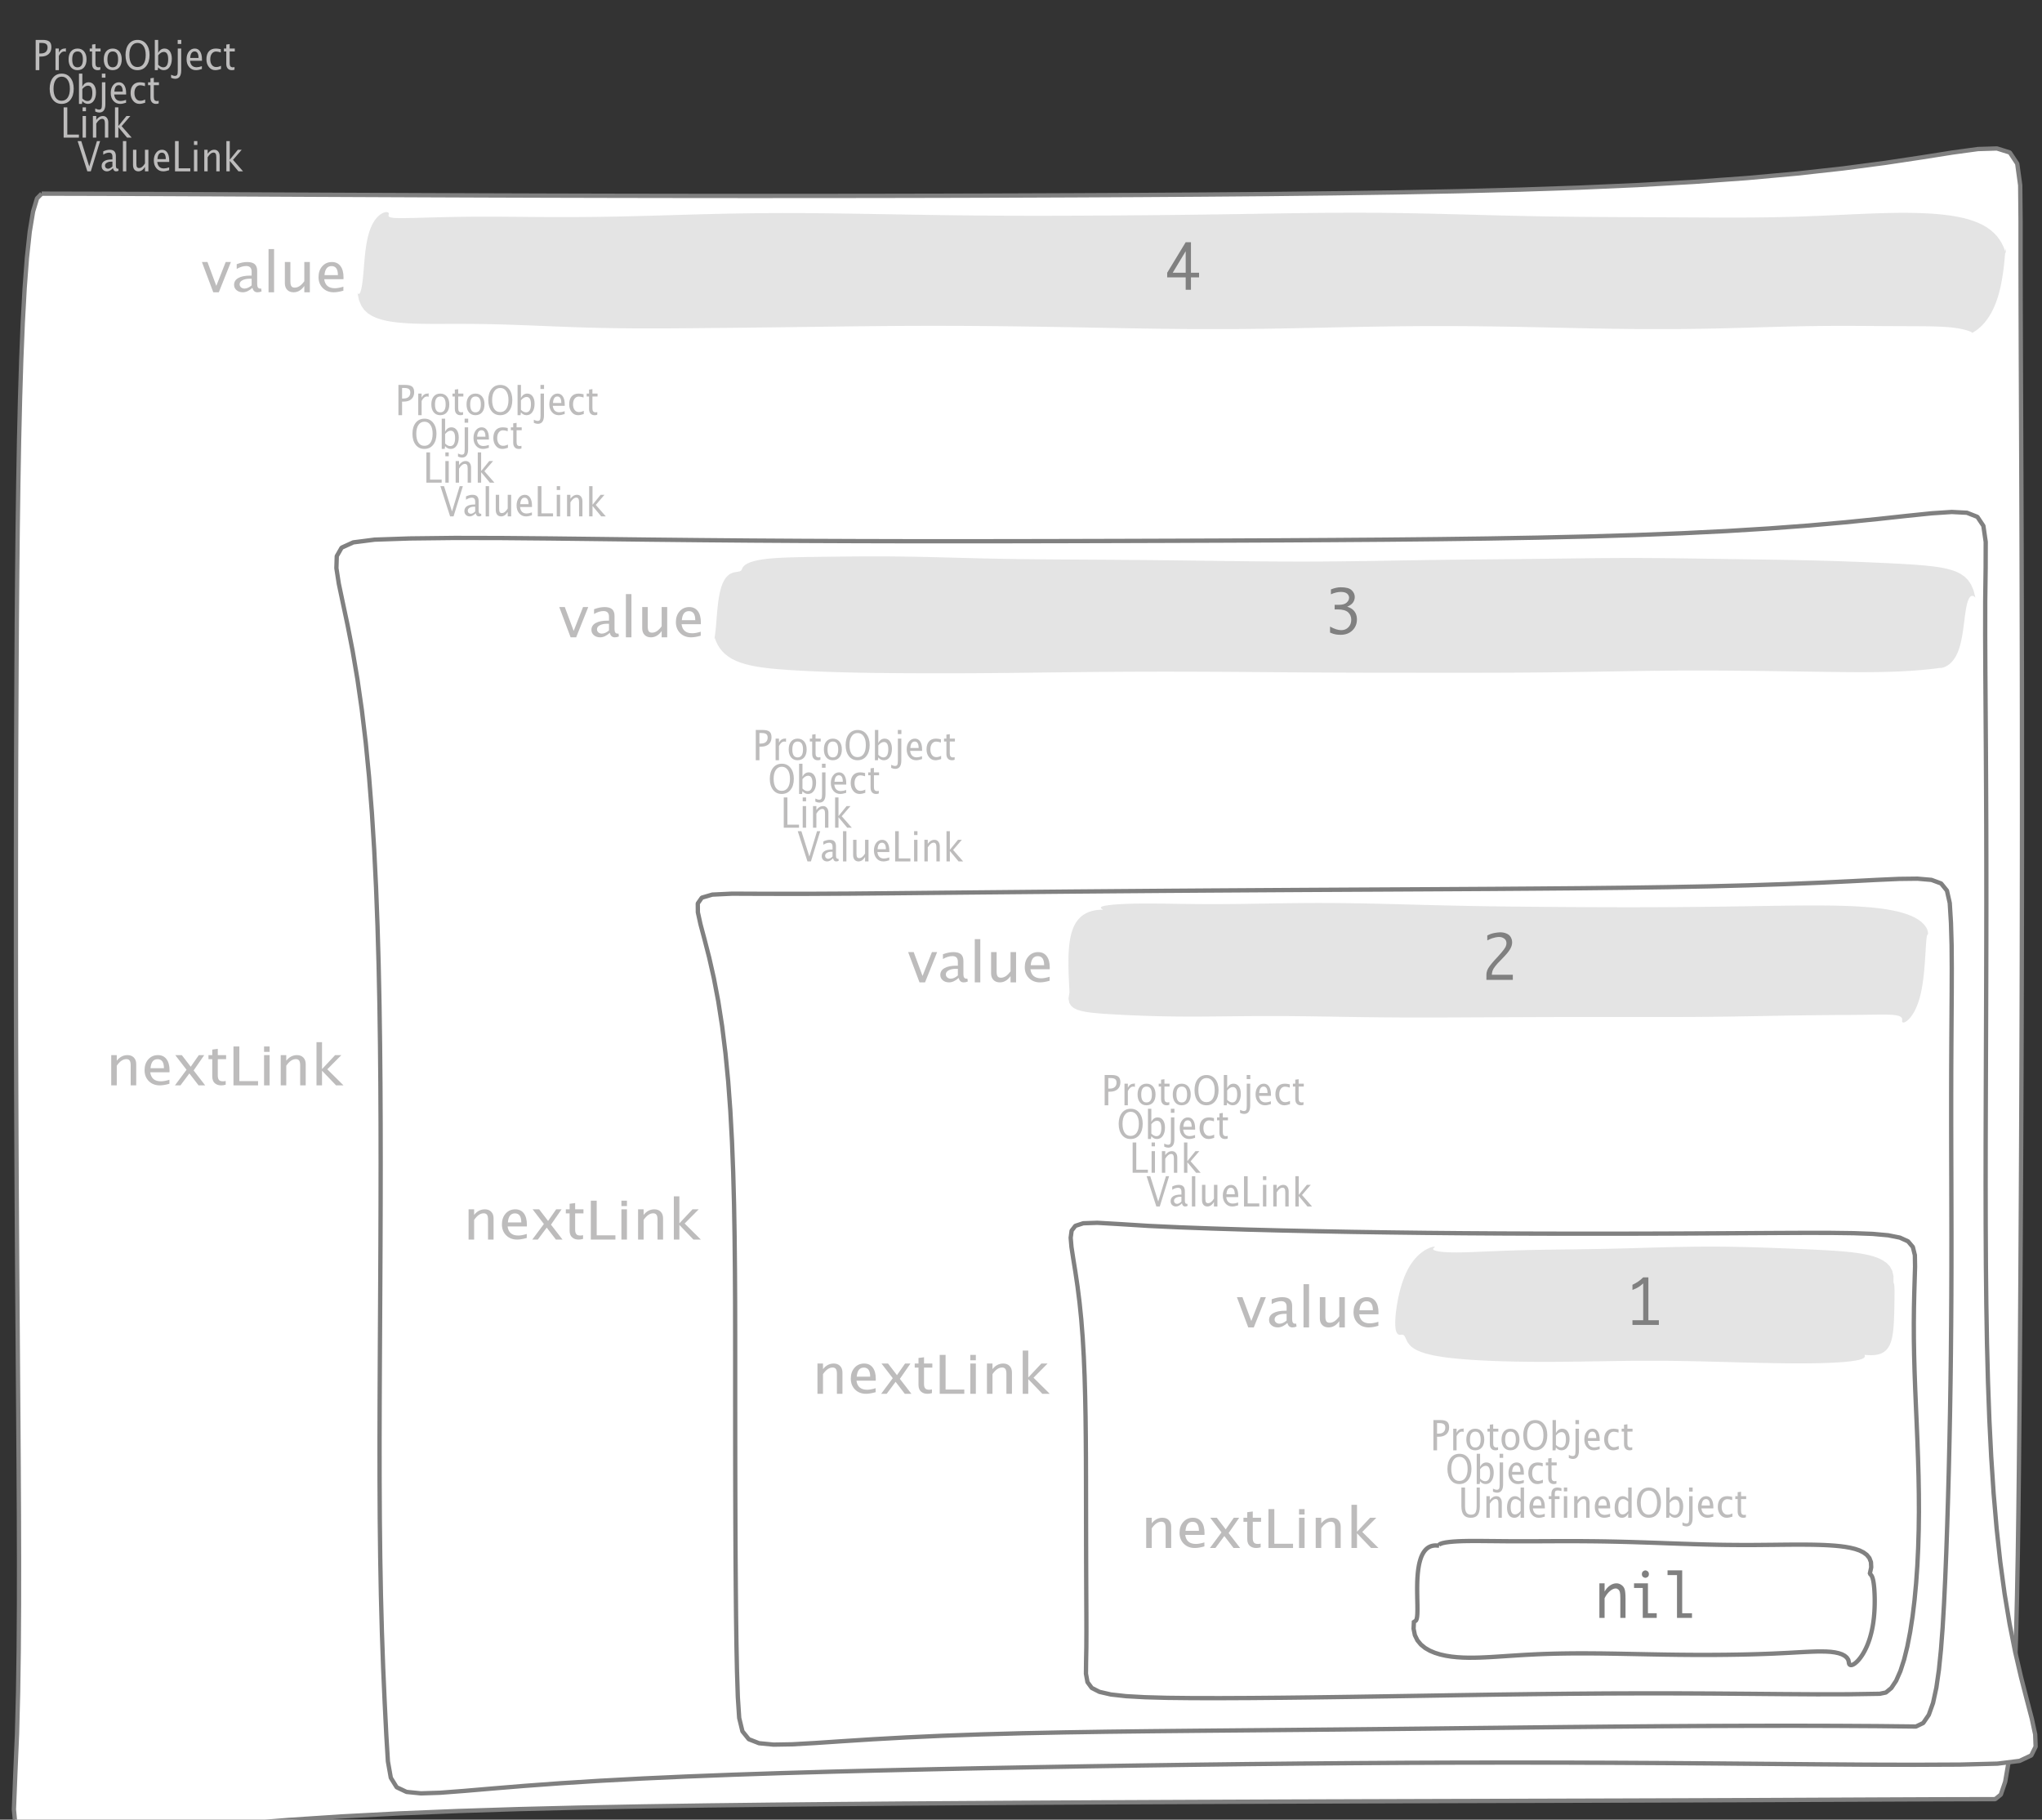 <?xml version="1.0" encoding="UTF-8"?>
<svg xmlns="http://www.w3.org/2000/svg" xmlns:xlink="http://www.w3.org/1999/xlink" width="472.436pt" height="420.955pt" viewBox="0 0 472.436 420.955" version="1.1">
<rect x="0" y="0" width="472.436" height="420.955" fill="#333333" stroke="none"/>
<defs>
<g>
<symbol overflow="visible" id="glyph0-0">
<path style="stroke:none;" d="M 1.031 0 L 1.031 -5.25 L 5.25 -5.25 L 5.25 0 Z M 1.281 -0.25 L 5 -0.25 L 5 -5 L 1.281 -5 Z M 1.281 -0.25 "/>
</symbol>
<symbol overflow="visible" id="glyph0-1">
<path style="stroke:none;" d="M 0.766 0 L 0.766 -7 L 2.391 -7 C 3.109 -7 3.625 -6.867 3.938 -6.609 C 4.25 -6.348 4.406 -5.914 4.406 -5.312 C 4.406 -4.633 4.191 -4.102 3.766 -3.719 C 3.336 -3.332 2.742 -3.141 1.984 -3.141 L 1.609 -3.141 L 1.609 0 Z M 1.609 -3.859 L 1.953 -3.859 C 2.453 -3.859 2.836 -3.977 3.109 -4.219 C 3.379 -4.469 3.516 -4.812 3.516 -5.25 C 3.516 -5.625 3.406 -5.891 3.188 -6.047 C 2.977 -6.211 2.625 -6.297 2.125 -6.297 L 1.609 -6.297 Z M 1.609 -3.859 "/>
</symbol>
<symbol overflow="visible" id="glyph0-2">
<path style="stroke:none;" d="M 0.797 0 L 0.797 -5 L 1.578 -5 L 1.578 -4.062 C 1.891 -4.688 2.348 -5 2.953 -5 C 3.035 -5 3.117 -5.023 3.203 -5.078 L 3.203 -4.25 C 3.066 -4.301 2.945 -4.328 2.844 -4.328 C 2.344 -4.328 1.922 -3.984 1.578 -3.297 L 1.578 0 Z M 0.797 0 "/>
</symbol>
<symbol overflow="visible" id="glyph0-3">
<path style="stroke:none;" d="M 2.5 0 C 1.875 0 1.375 -0.223 1 -0.672 C 0.633 -1.129 0.453 -1.738 0.453 -2.5 C 0.453 -3.27 0.633 -3.879 1 -4.328 C 1.375 -4.773 1.883 -5 2.531 -5 C 3.164 -5 3.672 -4.773 4.047 -4.328 C 4.422 -3.879 4.609 -3.27 4.609 -2.5 C 4.609 -1.719 4.422 -1.102 4.047 -0.656 C 3.672 -0.219 3.156 0 2.5 0 Z M 2.516 -0.656 C 3.348 -0.656 3.766 -1.27 3.766 -2.5 C 3.766 -3.719 3.352 -4.328 2.531 -4.328 C 1.707 -4.328 1.297 -3.711 1.297 -2.484 C 1.297 -1.266 1.703 -0.656 2.516 -0.656 Z M 2.516 -0.656 "/>
</symbol>
<symbol overflow="visible" id="glyph0-4">
<path style="stroke:none;" d="M 2.734 -0.719 L 2.734 -0.109 C 2.598 -0.066 2.484 -0.035 2.391 -0.016 C 2.305 -0.004 2.211 0 2.109 0 C 1.766 0 1.484 -0.094 1.266 -0.281 C 0.973 -0.531 0.828 -0.922 0.828 -1.453 L 0.828 -4.328 L 0.281 -4.328 L 0.281 -5 L 0.828 -5 L 0.828 -5.922 L 1.609 -6.031 L 1.609 -5 L 2.797 -5 L 2.797 -4.328 L 1.609 -4.328 L 1.609 -1.625 C 1.609 -1.281 1.664 -1.035 1.781 -0.891 C 1.832 -0.816 1.91 -0.758 2.016 -0.719 C 2.117 -0.676 2.234 -0.656 2.359 -0.656 C 2.461 -0.656 2.586 -0.676 2.734 -0.719 Z M 2.734 -0.719 "/>
</symbol>
<symbol overflow="visible" id="glyph0-5">
<path style="stroke:none;" d="M 3.172 0 C 2.336 0 1.672 -0.316 1.172 -0.953 C 0.672 -1.598 0.422 -2.445 0.422 -3.5 C 0.422 -4.562 0.672 -5.41 1.172 -6.047 C 1.68 -6.68 2.359 -7 3.203 -7 C 4.047 -7 4.719 -6.68 5.219 -6.047 C 5.727 -5.41 5.984 -4.566 5.984 -3.516 C 5.984 -2.441 5.727 -1.586 5.219 -0.953 C 4.719 -0.316 4.035 0 3.172 0 Z M 3.172 -0.719 C 3.785 -0.719 4.258 -0.961 4.594 -1.453 C 4.926 -1.941 5.094 -2.629 5.094 -3.516 C 5.094 -4.391 4.922 -5.07 4.578 -5.562 C 4.242 -6.051 3.785 -6.297 3.203 -6.297 C 2.609 -6.297 2.145 -6.047 1.812 -5.547 C 1.477 -5.055 1.312 -4.379 1.312 -3.516 C 1.312 -2.641 1.473 -1.953 1.797 -1.453 C 2.129 -0.961 2.586 -0.719 3.172 -0.719 Z M 3.172 -0.719 "/>
</symbol>
<symbol overflow="visible" id="glyph0-6">
<path style="stroke:none;" d="M 0.797 0 L 0.797 -7 L 1.578 -7 L 1.578 -3.969 C 1.91 -4.656 2.398 -5 3.047 -5 C 3.566 -5 3.977 -4.785 4.281 -4.359 C 4.582 -3.941 4.734 -3.367 4.734 -2.641 C 4.734 -1.848 4.562 -1.207 4.219 -0.719 C 3.883 -0.238 3.438 0 2.875 0 C 2.352 0 1.922 -0.219 1.578 -0.656 L 1.484 0 Z M 1.578 -1.25 C 1.984 -0.852 2.375 -0.656 2.75 -0.656 C 3.508 -0.656 3.891 -1.285 3.891 -2.547 C 3.891 -3.66 3.551 -4.219 2.875 -4.219 C 2.438 -4.219 2.004 -3.957 1.578 -3.438 Z M 1.578 -1.25 "/>
</symbol>
<symbol overflow="visible" id="glyph0-7">
<path style="stroke:none;" d="M -0.625 1.766 L -0.625 1.062 C -0.25 1.238 0.031 1.328 0.219 1.328 C 0.5 1.328 0.688 1.242 0.781 1.078 C 0.875 0.91 0.922 0.57 0.922 0.062 L 0.922 -5 L 1.719 -5 L 1.719 0.047 C 1.719 1.348 1.242 2 0.297 2 C 0.016 2 -0.289 1.922 -0.625 1.766 Z M 0.906 -6.062 L 0.906 -7 L 1.734 -7 L 1.734 -6.062 Z M 0.906 -6.062 "/>
</symbol>
<symbol overflow="visible" id="glyph0-8">
<path style="stroke:none;" d="M 4 -0.266 C 3.469 -0.086 3.008 0 2.625 0 C 1.988 0 1.469 -0.234 1.062 -0.703 C 0.656 -1.172 0.453 -1.773 0.453 -2.516 C 0.453 -3.242 0.629 -3.836 0.984 -4.297 C 1.336 -4.766 1.797 -5 2.359 -5 C 2.879 -5 3.285 -4.773 3.578 -4.328 C 3.867 -3.891 4.016 -3.27 4.016 -2.469 L 4.016 -2.172 L 1.25 -2.172 C 1.363 -1.172 1.875 -0.672 2.781 -0.672 C 3.102 -0.672 3.508 -0.754 4 -0.922 Z M 1.297 -2.828 L 3.219 -2.828 C 3.219 -3.828 2.914 -4.328 2.312 -4.328 C 1.695 -4.328 1.359 -3.828 1.297 -2.828 Z M 1.297 -2.828 "/>
</symbol>
<symbol overflow="visible" id="glyph0-9">
<path style="stroke:none;" d="M 2.5 0 C 1.906 0 1.414 -0.238 1.031 -0.719 C 0.645 -1.195 0.453 -1.797 0.453 -2.516 C 0.453 -3.297 0.641 -3.906 1.016 -4.344 C 1.398 -4.781 1.941 -5 2.641 -5 C 2.973 -5 3.352 -4.945 3.781 -4.844 L 3.781 -4.094 C 3.332 -4.238 2.969 -4.312 2.688 -4.312 C 2.281 -4.312 1.953 -4.145 1.703 -3.812 C 1.461 -3.488 1.344 -3.051 1.344 -2.5 C 1.344 -1.969 1.469 -1.535 1.719 -1.203 C 1.969 -0.879 2.297 -0.719 2.703 -0.719 C 3.066 -0.719 3.441 -0.816 3.828 -1.016 L 3.828 -0.266 C 3.316 -0.086 2.875 0 2.5 0 Z M 2.5 0 "/>
</symbol>
<symbol overflow="visible" id="glyph0-10">
<path style="stroke:none;" d="M 0.766 0 L 0.766 -7 L 1.609 -7 L 1.609 -0.703 L 4.297 -0.703 L 4.297 0 Z M 0.766 0 "/>
</symbol>
<symbol overflow="visible" id="glyph0-11">
<path style="stroke:none;" d="M 0.797 0 L 0.797 -5 L 1.578 -5 L 1.578 0 Z M 0.797 -6.109 L 0.797 -7 L 1.578 -7 L 1.578 -6.109 Z M 0.797 -6.109 "/>
</symbol>
<symbol overflow="visible" id="glyph0-12">
<path style="stroke:none;" d="M 0.797 0 L 0.797 -5 L 1.578 -5 L 1.578 -4.078 C 2.004 -4.691 2.52 -5 3.125 -5 C 3.5 -5 3.797 -4.863 4.016 -4.594 C 4.242 -4.32 4.359 -3.961 4.359 -3.516 L 4.359 0 L 3.578 0 L 3.578 -3.297 C 3.578 -3.672 3.523 -3.938 3.422 -4.094 C 3.328 -4.258 3.172 -4.344 2.953 -4.344 C 2.473 -4.344 2.016 -3.977 1.578 -3.25 L 1.578 0 Z M 0.797 0 "/>
</symbol>
<symbol overflow="visible" id="glyph0-13">
<path style="stroke:none;" d="M 0.797 0 L 0.797 -7 L 1.578 -7 L 1.578 -2.688 L 3.453 -5 L 4.344 -5 L 2.328 -2.656 L 4.656 0 L 3.594 0 L 1.578 -2.422 L 1.578 0 Z M 0.797 0 "/>
</symbol>
<symbol overflow="visible" id="glyph0-14">
<path style="stroke:none;" d="M 2.328 0 L 0.078 -7 L 0.922 -7 L 2.766 -1.141 L 4.547 -7 L 5.281 -7 L 3.125 0 Z M 2.328 0 "/>
</symbol>
<symbol overflow="visible" id="glyph0-15">
<path style="stroke:none;" d="M 3.047 -0.734 C 2.566 -0.242 2.109 0 1.672 0 C 1.305 0 1.004 -0.113 0.766 -0.344 C 0.535 -0.57 0.422 -0.867 0.422 -1.234 C 0.422 -1.723 0.617 -2.098 1.016 -2.359 C 1.41 -2.617 1.984 -2.75 2.734 -2.75 L 2.922 -2.75 L 2.922 -3.406 C 2.922 -4.02 2.66 -4.328 2.141 -4.328 C 1.723 -4.328 1.273 -4.172 0.797 -3.859 L 0.797 -4.625 C 1.328 -4.875 1.828 -5 2.297 -5 C 2.785 -5 3.145 -4.875 3.375 -4.625 C 3.602 -4.383 3.719 -4.016 3.719 -3.516 L 3.719 -1.359 C 3.719 -0.859 3.859 -0.609 4.141 -0.609 C 4.172 -0.609 4.223 -0.613 4.297 -0.625 L 4.344 -0.141 C 4.164 -0.047 3.969 0 3.75 0 C 3.383 0 3.148 -0.242 3.047 -0.734 Z M 2.922 -1.141 L 2.922 -2.25 L 2.656 -2.25 C 2.227 -2.25 1.879 -2.16 1.609 -1.984 C 1.336 -1.816 1.203 -1.598 1.203 -1.328 C 1.203 -1.117 1.27 -0.945 1.406 -0.812 C 1.539 -0.676 1.703 -0.609 1.891 -0.609 C 2.223 -0.609 2.566 -0.785 2.922 -1.141 Z M 2.922 -1.141 "/>
</symbol>
<symbol overflow="visible" id="glyph0-16">
<path style="stroke:none;" d="M 0.797 0 L 0.797 -7 L 1.578 -7 L 1.578 0 Z M 0.797 0 "/>
</symbol>
<symbol overflow="visible" id="glyph0-17">
<path style="stroke:none;" d="M 3.516 0 L 3.516 -1.031 C 3.098 -0.344 2.586 0 1.984 0 C 1.609 0 1.305 -0.129 1.078 -0.391 C 0.859 -0.66 0.75 -1.023 0.75 -1.484 L 0.75 -5 L 1.531 -5 L 1.531 -1.781 C 1.531 -1.406 1.578 -1.141 1.672 -0.984 C 1.773 -0.836 1.938 -0.766 2.156 -0.766 C 2.633 -0.766 3.086 -1.117 3.516 -1.828 L 3.516 -5 L 4.312 -5 L 4.312 0 Z M 3.516 0 "/>
</symbol>
<symbol overflow="visible" id="glyph0-18">
<path style="stroke:none;" d="M 0.719 -7 L 1.562 -7 L 1.562 -2.672 C 1.562 -1.992 1.672 -1.5 1.891 -1.188 C 2.117 -0.875 2.473 -0.719 2.953 -0.719 C 3.422 -0.719 3.754 -0.863 3.953 -1.156 C 4.148 -1.457 4.25 -1.953 4.25 -2.641 L 4.25 -7 L 4.984 -7 L 4.984 -2.672 C 4.984 -1.742 4.816 -1.066 4.484 -0.641 C 4.148 -0.211 3.617 0 2.891 0 C 2.148 0 1.602 -0.219 1.25 -0.656 C 0.895 -1.102 0.719 -1.785 0.719 -2.703 Z M 0.719 -7 "/>
</symbol>
<symbol overflow="visible" id="glyph0-19">
<path style="stroke:none;" d="M 3.594 0 L 3.594 -1.031 C 3.27 -0.344 2.785 0 2.141 0 C 1.609 0 1.191 -0.207 0.891 -0.625 C 0.598 -1.039 0.453 -1.617 0.453 -2.359 C 0.453 -3.148 0.617 -3.785 0.953 -4.266 C 1.297 -4.754 1.75 -5 2.312 -5 C 2.82 -5 3.25 -4.773 3.594 -4.328 L 3.594 -7 L 4.391 -7 L 4.391 0 Z M 3.594 -3.734 C 3.188 -4.129 2.797 -4.328 2.422 -4.328 C 1.672 -4.328 1.297 -3.695 1.297 -2.438 C 1.297 -1.332 1.629 -0.781 2.297 -0.781 C 2.742 -0.781 3.176 -1.039 3.594 -1.562 Z M 3.594 -3.734 "/>
</symbol>
<symbol overflow="visible" id="glyph0-20">
<path style="stroke:none;" d="M 1.734 -4.328 L 1.734 0 L 0.938 0 L 0.938 -4.328 L 0.328 -4.328 L 0.328 -5 L 0.938 -5 L 0.938 -5.5 C 0.938 -6.5 1.41 -7 2.359 -7 C 2.629 -7 2.93 -6.945 3.266 -6.844 L 3.266 -6.188 C 2.91 -6.281 2.625 -6.328 2.406 -6.328 C 2.145 -6.328 1.969 -6.27 1.875 -6.156 C 1.781 -6.039 1.734 -5.832 1.734 -5.531 L 1.734 -5 L 2.828 -5 L 2.828 -4.328 Z M 1.734 -4.328 "/>
</symbol>
<symbol overflow="visible" id="glyph1-0">
<path style="stroke:none;" d="M 1.594 0 L 1.594 -8.422 L 8.422 -8.422 L 8.422 0 Z M 2 -0.422 L 8 -0.422 L 8 -8 L 2 -8 Z M 2 -0.422 "/>
</symbol>
<symbol overflow="visible" id="glyph1-1">
<path style="stroke:none;" d="M 2.719 0 L 0.094 -7 L 1.375 -7 L 3.422 -1.484 L 5.594 -7 L 6.797 -7 L 4 0 Z M 2.719 0 "/>
</symbol>
<symbol overflow="visible" id="glyph1-2">
<path style="stroke:none;" d="M 4.922 -1.031 C 4.16 -0.344 3.422 0 2.703 0 C 2.117 0 1.633 -0.16 1.25 -0.484 C 0.863 -0.805 0.672 -1.219 0.672 -1.719 C 0.672 -2.406 0.992 -2.93 1.641 -3.297 C 2.285 -3.672 3.219 -3.859 4.438 -3.859 L 4.734 -3.859 L 4.734 -4.766 C 4.734 -5.641 4.312 -6.078 3.469 -6.078 C 2.789 -6.078 2.062 -5.852 1.281 -5.406 L 1.281 -6.5 C 2.145 -6.832 2.953 -7 3.703 -7 C 4.492 -7 5.078 -6.832 5.453 -6.5 C 5.828 -6.164 6.016 -5.641 6.016 -4.922 L 6.016 -1.891 C 6.016 -1.203 6.242 -0.859 6.703 -0.859 C 6.754 -0.859 6.832 -0.863 6.938 -0.875 L 7.031 -0.203 C 6.738 -0.066 6.422 0 6.078 0 C 5.473 0 5.086 -0.344 4.922 -1.031 Z M 4.734 -1.594 L 4.734 -3.141 L 4.312 -3.141 C 3.602 -3.141 3.031 -3.02 2.594 -2.781 C 2.164 -2.551 1.953 -2.238 1.953 -1.844 C 1.953 -1.57 2.062 -1.336 2.281 -1.141 C 2.5 -0.953 2.766 -0.859 3.078 -0.859 C 3.609 -0.859 4.16 -1.102 4.734 -1.594 Z M 4.734 -1.594 "/>
</symbol>
<symbol overflow="visible" id="glyph1-3">
<path style="stroke:none;" d="M 1.281 0 L 1.281 -10 L 2.562 -10 L 2.562 0 Z M 1.281 0 "/>
</symbol>
<symbol overflow="visible" id="glyph1-4">
<path style="stroke:none;" d="M 5.703 0 L 5.703 -1.453 C 5.016 -0.484 4.188 0 3.219 0 C 2.602 0 2.113 -0.188 1.75 -0.562 C 1.383 -0.938 1.203 -1.445 1.203 -2.094 L 1.203 -7 L 2.484 -7 L 2.484 -2.484 C 2.484 -1.973 2.562 -1.609 2.719 -1.391 C 2.875 -1.18 3.129 -1.078 3.484 -1.078 C 4.266 -1.078 5.004 -1.57 5.703 -2.562 L 5.703 -7 L 6.984 -7 L 6.984 0 Z M 5.703 0 "/>
</symbol>
<symbol overflow="visible" id="glyph1-5">
<path style="stroke:none;" d="M 6.469 -0.375 C 5.602 -0.125 4.863 0 4.25 0 C 3.207 0 2.359 -0.328 1.703 -0.984 C 1.047 -1.641 0.719 -2.484 0.719 -3.516 C 0.719 -4.535 1.004 -5.367 1.578 -6.016 C 2.16 -6.672 2.906 -7 3.812 -7 C 4.664 -7 5.328 -6.688 5.797 -6.062 C 6.266 -5.445 6.5 -4.566 6.5 -3.422 L 6.484 -3.031 L 2.031 -3.031 C 2.219 -1.633 3.039 -0.938 4.5 -0.938 C 5.031 -0.938 5.688 -1.055 6.469 -1.297 Z M 2.094 -3.969 L 5.203 -3.969 C 5.203 -5.363 4.711 -6.062 3.734 -6.062 C 2.754 -6.062 2.207 -5.363 2.094 -3.969 Z M 2.094 -3.969 "/>
</symbol>
<symbol overflow="visible" id="glyph1-6">
<path style="stroke:none;" d="M 1.281 0 L 1.281 -7 L 2.562 -7 L 2.562 -5.703 C 3.238 -6.566 4.066 -7 5.047 -7 C 5.66 -7 6.148 -6.812 6.516 -6.438 C 6.879 -6.062 7.062 -5.555 7.062 -4.922 L 7.062 0 L 5.781 0 L 5.781 -4.625 C 5.781 -5.145 5.703 -5.516 5.547 -5.734 C 5.391 -5.961 5.133 -6.078 4.781 -6.078 C 4 -6.078 3.258 -5.566 2.562 -4.547 L 2.562 0 Z M 1.281 0 "/>
</symbol>
<symbol overflow="visible" id="glyph1-7">
<path style="stroke:none;" d="M 0.312 0 L 3 -3.609 L 0.391 -7 L 1.906 -7 L 3.969 -4.312 L 5.844 -7 L 7.094 -7 L 4.641 -3.453 L 7.312 0 L 5.781 0 L 3.656 -2.766 L 1.594 0 Z M 0.312 0 "/>
</symbol>
<symbol overflow="visible" id="glyph1-8">
<path style="stroke:none;" d="M 4.438 -1.016 L 4.438 -0.156 C 4.207 -0.094 4.02 -0.051 3.875 -0.031 C 3.727 -0.008 3.57 0 3.406 0 C 2.852 0 2.398 -0.133 2.047 -0.406 C 1.566 -0.758 1.328 -1.305 1.328 -2.047 L 1.328 -6.062 L 0.453 -6.062 L 0.453 -7 L 1.328 -7 L 1.328 -8.281 L 2.609 -8.453 L 2.609 -7 L 4.531 -7 L 4.531 -6.062 L 2.609 -6.062 L 2.609 -2.281 C 2.609 -1.801 2.703 -1.457 2.891 -1.25 C 2.973 -1.145 3.094 -1.066 3.25 -1.016 C 3.414 -0.961 3.602 -0.938 3.812 -0.938 C 3.977 -0.938 4.188 -0.961 4.438 -1.016 Z M 4.438 -1.016 "/>
</symbol>
<symbol overflow="visible" id="glyph1-9">
<path style="stroke:none;" d="M 1.25 0 L 1.25 -9 L 2.609 -9 L 2.609 -0.984 L 6.938 -0.984 L 6.938 0 Z M 1.25 0 "/>
</symbol>
<symbol overflow="visible" id="glyph1-10">
<path style="stroke:none;" d="M 1.281 0 L 1.281 -7 L 2.562 -7 L 2.562 0 Z M 1.281 -7.75 L 1.281 -9 L 2.562 -9 L 2.562 -7.75 Z M 1.281 -7.75 "/>
</symbol>
<symbol overflow="visible" id="glyph1-11">
<path style="stroke:none;" d="M 1.281 0 L 1.281 -10 L 2.562 -10 L 2.562 -3.766 L 5.594 -7 L 7.031 -7 L 3.781 -3.719 L 7.531 0 L 5.812 0 L 2.562 -3.391 L 2.562 0 Z M 1.281 0 "/>
</symbol>
<symbol overflow="visible" id="glyph2-0">
<path style="stroke:none;" d="M 5.891 0 L 0.953 0 L 0.953 -10.047 L 5.891 -10.047 Z M 4.922 -9.078 L 1.938 -9.078 L 1.938 -0.969 L 4.922 -0.969 Z M 4.922 -9.078 "/>
</symbol>
<symbol overflow="visible" id="glyph2-1">
<path style="stroke:none;" d="M 4.594 0 L 4.594 -2.875 L 0.312 -2.875 L 0.312 -3.938 L 4.594 -11 L 5.812 -11 L 5.812 -3.938 L 7.688 -3.938 L 7.688 -2.875 L 5.812 -2.875 L 5.812 0 Z M 4.594 -3.938 L 4.594 -8.922 L 1.594 -3.938 Z M 4.594 -3.938 "/>
</symbol>
<symbol overflow="visible" id="glyph2-2">
<path style="stroke:none;" d="M 0.938 -0.516 L 0.938 -1.906 C 1.938 -1.352 2.801 -1.078 3.531 -1.078 C 4.195 -1.078 4.75 -1.301 5.188 -1.75 C 5.625 -2.207 5.844 -2.781 5.844 -3.469 C 5.844 -4.176 5.602 -4.754 5.125 -5.203 C 4.645 -5.648 3.828 -5.875 2.672 -5.875 L 2 -5.875 L 2 -6.938 L 2.938 -6.938 C 3.781 -6.938 4.391 -7.102 4.766 -7.438 C 5.148 -7.781 5.344 -8.16 5.344 -8.578 C 5.344 -8.953 5.188 -9.27 4.875 -9.531 C 4.562 -9.789 4.086 -9.922 3.453 -9.922 C 2.734 -9.922 1.961 -9.738 1.141 -9.375 L 1.141 -10.5 C 1.961 -10.832 2.719 -11 3.406 -11 C 4.633 -11 5.484 -10.77 5.953 -10.312 C 6.422 -9.852 6.656 -9.332 6.656 -8.75 C 6.656 -8.312 6.531 -7.898 6.281 -7.516 C 6.031 -7.129 5.57 -6.789 4.906 -6.5 C 5.5 -6.312 5.941 -6.078 6.234 -5.797 C 6.535 -5.523 6.766 -5.203 6.922 -4.828 C 7.078 -4.453 7.156 -4.031 7.156 -3.562 C 7.156 -2.531 6.801 -1.676 6.094 -1 C 5.395 -0.332 4.492 0 3.391 0 C 3.066 0 2.711 -0.023 2.328 -0.078 C 1.953 -0.129 1.488 -0.273 0.938 -0.516 Z M 0.938 -0.516 "/>
</symbol>
<symbol overflow="visible" id="glyph2-3">
<path style="stroke:none;" d="M 7.078 0 L 0.969 0 L 0.969 -1.172 C 0.969 -1.484 1.023 -1.812 1.141 -2.156 C 1.266 -2.5 1.488 -2.883 1.812 -3.312 C 2.145 -3.738 2.492 -4.156 2.859 -4.562 L 3.547 -5.297 C 3.691 -5.453 4 -5.801 4.469 -6.344 C 4.938 -6.895 5.242 -7.316 5.391 -7.609 C 5.535 -7.91 5.609 -8.203 5.609 -8.484 C 5.609 -8.941 5.438 -9.297 5.094 -9.547 C 4.75 -9.797 4.359 -9.922 3.922 -9.922 C 3.672 -9.922 3.395 -9.891 3.094 -9.828 C 2.789 -9.766 2.523 -9.695 2.297 -9.625 C 2.066 -9.551 1.691 -9.383 1.172 -9.125 L 1.172 -10.266 C 1.711 -10.547 2.258 -10.738 2.812 -10.844 C 3.363 -10.945 3.816 -11 4.172 -11 C 4.691 -11 5.172 -10.906 5.609 -10.719 C 6.055 -10.539 6.383 -10.266 6.594 -9.891 C 6.812 -9.516 6.922 -9.109 6.922 -8.672 C 6.922 -8.191 6.781 -7.695 6.5 -7.188 C 6.227 -6.688 5.711 -6.039 4.953 -5.25 L 4.203 -4.469 L 3.578 -3.828 C 3.191 -3.398 2.875 -2.988 2.625 -2.594 C 2.383 -2.195 2.25 -1.727 2.219 -1.188 L 7.078 -1.188 Z M 7.078 0 "/>
</symbol>
<symbol overflow="visible" id="glyph2-4">
<path style="stroke:none;" d="M 3.703 -1.078 L 3.703 -9.594 C 3.336 -9.27 2.984 -8.992 2.641 -8.766 C 2.297 -8.547 1.82 -8.32 1.219 -8.094 L 1.219 -9.281 C 2.176 -9.719 3.004 -10.289 3.703 -11 L 4.906 -11 L 4.906 -1.078 L 7.328 -1.078 L 7.328 0 L 1.219 0 L 1.219 -1.078 Z M 3.703 -1.078 "/>
</symbol>
<symbol overflow="visible" id="glyph2-5">
<path style="stroke:none;" d="M 1.016 0 L 1.016 -8 L 2.219 -8 L 2.219 -6.094 C 2.562 -6.695 2.977 -7.164 3.469 -7.5 C 3.957 -7.832 4.453 -8 4.953 -8 C 5.379 -8 5.766 -7.875 6.109 -7.625 C 6.461 -7.383 6.707 -7.066 6.844 -6.672 C 6.988 -6.273 7.062 -5.5 7.062 -4.344 L 7.062 0 L 5.859 0 L 5.859 -4.516 C 5.859 -5.254 5.82 -5.742 5.75 -5.984 C 5.688 -6.223 5.562 -6.422 5.375 -6.578 C 5.195 -6.734 5.004 -6.812 4.797 -6.812 C 4.367 -6.812 3.91 -6.598 3.422 -6.172 C 2.93 -5.742 2.531 -5.203 2.219 -4.547 L 2.219 0 Z M 1.016 0 "/>
</symbol>
<symbol overflow="visible" id="glyph2-6">
<path style="stroke:none;" d="M 3.047 0 L 3.047 -6.922 L 1.031 -6.922 L 1.031 -8 L 4.25 -8 L 4.25 -1.078 L 6.281 -1.078 L 6.281 0 Z M 2.844 -10.125 C 2.844 -10.414 2.938 -10.633 3.125 -10.781 C 3.312 -10.926 3.488 -11 3.656 -11 C 3.82 -11 4 -10.926 4.188 -10.781 C 4.375 -10.633 4.469 -10.414 4.469 -10.125 C 4.469 -9.832 4.375 -9.613 4.188 -9.469 C 4 -9.332 3.82 -9.266 3.656 -9.266 C 3.488 -9.266 3.312 -9.332 3.125 -9.469 C 2.938 -9.613 2.844 -9.832 2.844 -10.125 Z M 2.844 -10.125 "/>
</symbol>
<symbol overflow="visible" id="glyph2-7">
<path style="stroke:none;" d="M 2.969 0 L 2.969 -9.906 L 0.781 -9.906 L 0.781 -11 L 4.172 -11 L 4.172 -1.078 L 6.438 -1.078 L 6.438 0 Z M 2.969 0 "/>
</symbol>
</g>
</defs>
<g id="surface2333288">
<g style="fill:rgb(74.096%,73.705%,73.705%);fill-opacity:1;">
  <use xlink:href="#glyph0-1" x="7.485" y="16.229"/>
  <use xlink:href="#glyph0-2" x="12.04" y="16.229"/>
  <use xlink:href="#glyph0-3" x="15.412" y="16.229"/>
  <use xlink:href="#glyph0-4" x="20.474" y="16.229"/>
  <use xlink:href="#glyph0-3" x="23.556" y="16.229"/>
  <use xlink:href="#glyph0-5" x="28.618" y="16.229"/>
  <use xlink:href="#glyph0-6" x="35.019" y="16.229"/>
  <use xlink:href="#glyph0-7" x="40.206" y="16.229"/>
  <use xlink:href="#glyph0-8" x="42.713" y="16.229"/>
  <use xlink:href="#glyph0-9" x="47.304" y="16.229"/>
  <use xlink:href="#glyph0-4" x="51.524" y="16.229"/>
</g>
<g style="fill:rgb(74.096%,73.705%,73.705%);fill-opacity:1;">
  <use xlink:href="#glyph0-5" x="11.072" y="24.033"/>
  <use xlink:href="#glyph0-6" x="17.473" y="24.033"/>
  <use xlink:href="#glyph0-7" x="22.66" y="24.033"/>
  <use xlink:href="#glyph0-8" x="25.166" y="24.033"/>
  <use xlink:href="#glyph0-9" x="29.757" y="24.033"/>
  <use xlink:href="#glyph0-4" x="33.978" y="24.033"/>
</g>
<g style="fill:rgb(74.096%,73.705%,73.705%);fill-opacity:1;">
  <use xlink:href="#glyph0-10" x="13.958" y="31.837"/>
  <use xlink:href="#glyph0-11" x="18.312" y="31.837"/>
  <use xlink:href="#glyph0-12" x="20.694" y="31.837"/>
  <use xlink:href="#glyph0-13" x="25.808" y="31.837"/>
</g>
<g style="fill:rgb(74.096%,73.705%,73.705%);fill-opacity:1;">
  <use xlink:href="#glyph0-14" x="17.882" y="39.64"/>
  <use xlink:href="#glyph0-15" x="23.089" y="39.64"/>
  <use xlink:href="#glyph0-16" x="27.64" y="39.64"/>
  <use xlink:href="#glyph0-17" x="30.022" y="39.64"/>
  <use xlink:href="#glyph0-8" x="35.136" y="39.64"/>
  <use xlink:href="#glyph0-10" x="39.727" y="39.64"/>
  <use xlink:href="#glyph0-11" x="44.082" y="39.64"/>
  <use xlink:href="#glyph0-12" x="46.464" y="39.64"/>
  <use xlink:href="#glyph0-13" x="51.578" y="39.64"/>
</g>
<path style="fill-rule:evenodd;fill:rgb(100%,100%,100%);fill-opacity:1;stroke-width:1;stroke-linecap:butt;stroke-linejoin:bevel;stroke:rgb(50.049%,50.049%,50.049%);stroke-opacity:1;stroke-miterlimit:10;" d="M -226.355 -186.356 L -227.43 -185.266 L -228.348 -182.215 L -229.121 -177.547 L -229.766 -171.559 L -230.297 -164.5 L -230.73 -156.575 L -231.082 -147.954 L -231.363 -138.782 L -231.59 -129.172 L -231.766 -119.227 L -231.906 -109.012 L -232.016 -98.59 L -232.105 -88.016 L -232.172 -77.317 L -232.223 -66.528 L -232.266 -55.668 L -232.293 -44.758 L -232.309 -33.809 L -232.316 -22.829 L -232.316 -11.832 L -232.305 -0.821 L -232.281 10.191 L -232.246 21.207 L -232.199 32.214 L -232.145 43.207 L -232.078 54.183 L -232.004 65.132 L -231.922 76.046 L -231.84 86.914 L -231.758 97.726 L -231.684 108.468 L -231.625 119.117 L -231.594 129.656 L -231.602 140.05 L -231.668 150.265 L -231.812 160.253 L -232.062 169.957 L -232.461 179.3 L -232.781 187.437 L -232.332 192.312 L -230.734 194.882 L -227.766 195.875 L -223.34 195.843 L -217.449 195.179 L -210.152 194.179 L -201.551 193.039 L -191.773 191.89 L -180.953 190.816 L -169.238 189.863 L -156.766 189.043 L -143.656 188.359 L -130.039 187.804 L -116.004 187.359 L -101.648 187.007 L -87.043 186.734 L -72.25 186.515 L -57.316 186.339 L -42.281 186.199 L -27.172 186.078 L -12.012 185.976 L 3.18 185.886 L 18.395 185.804 L 33.621 185.734 L 48.852 185.668 L 64.078 185.609 L 79.293 185.562 L 94.48 185.515 L 109.625 185.472 L 124.711 185.429 L 139.715 185.386 L 154.598 185.336 L 169.328 185.281 L 183.855 185.214 L 198.121 185.148 L 212.066 185.089 L 225.613 185.058 L 226.906 184.011 L 227.922 181.027 L 228.711 176.441 L 229.32 170.539 L 229.793 163.562 L 230.156 155.714 L 230.438 147.175 L 230.66 138.086 L 230.836 128.558 L 230.977 118.691 L 231.094 108.558 L 231.195 98.222 L 231.285 87.73 L 231.363 77.113 L 231.434 66.41 L 231.5 55.632 L 231.559 44.8 L 231.613 33.933 L 231.66 23.035 L 231.703 12.117 L 231.738 1.183 L 231.766 -9.758 L 231.785 -20.704 L 231.801 -31.645 L 231.809 -42.579 L 231.805 -53.5 L 231.797 -64.411 L 231.785 -75.297 L 231.762 -86.157 L 231.734 -96.981 L 231.703 -107.762 L 231.664 -118.481 L 231.621 -129.125 L 231.578 -139.661 L 231.535 -150.059 L 231.5 -160.274 L 231.477 -170.239 L 231.477 -179.891 L 231.395 -188.293 L 230.707 -193.289 L 228.996 -195.875 L 226.004 -196.809 L 221.613 -196.672 L 215.801 -195.879 L 208.613 -194.743 L 200.141 -193.469 L 190.508 -192.2 L 179.844 -191.016 L 168.285 -189.969 L 155.965 -189.079 L 143.016 -188.34 L 129.551 -187.75 L 115.664 -187.282 L 101.445 -186.918 L 86.973 -186.641 L 72.301 -186.43 L 57.477 -186.266 L 42.547 -186.145 L 27.531 -186.047 L 12.461 -185.973 L -2.652 -185.914 L -17.797 -185.872 L -32.957 -185.844 L -48.129 -185.829 L -63.301 -185.825 L -78.461 -185.836 L -93.605 -185.86 L -108.719 -185.895 L -123.785 -185.942 L -138.785 -186 L -153.707 -186.063 L -168.523 -186.129 L -183.219 -186.2 L -197.766 -186.266 L -212.148 -186.321 L -226.355 -186.356 " transform="matrix(1,0,0,1,236,231.153)"/>
<g style="fill:rgb(74.096%,73.705%,73.705%);fill-opacity:1;">
  <use xlink:href="#glyph1-1" x="46.623" y="67.617"/>
  <use xlink:href="#glyph1-2" x="53.485" y="67.617"/>
  <use xlink:href="#glyph1-3" x="60.848" y="67.617"/>
  <use xlink:href="#glyph1-4" x="64.702" y="67.617"/>
  <use xlink:href="#glyph1-5" x="72.977" y="67.617"/>
</g>
<path style=" stroke:none;fill-rule:evenodd;fill:rgb(74.096%,73.705%,73.705%);fill-opacity:0.4;" d="M 89.922 49.613 L 89.934 49.578 L 89.949 49.516 L 89.949 49.484 L 89.953 49.457 L 89.953 49.426 L 89.949 49.398 L 89.945 49.375 L 89.941 49.348 L 89.926 49.301 L 89.914 49.281 L 89.902 49.258 L 89.871 49.219 L 89.852 49.203 L 89.836 49.184 L 89.812 49.168 L 89.793 49.156 L 89.77 49.141 L 89.746 49.129 L 89.719 49.117 L 89.695 49.105 L 89.664 49.098 L 89.637 49.09 L 89.605 49.082 L 89.574 49.078 L 89.543 49.07 L 89.512 49.066 L 89.477 49.066 L 89.441 49.062 L 89.367 49.062 L 89.332 49.066 L 89.215 49.078 L 89.172 49.086 L 89.133 49.09 L 89.09 49.102 L 89.047 49.109 L 88.918 49.145 L 88.871 49.16 L 88.828 49.176 L 88.734 49.207 L 88.691 49.227 L 88.598 49.266 L 88.551 49.289 L 88.5 49.312 L 88.453 49.336 L 88.406 49.363 L 88.359 49.387 L 88.309 49.414 L 88.262 49.445 L 88.211 49.473 L 88.117 49.535 L 88.066 49.57 L 88.016 49.602 L 87.969 49.637 L 87.918 49.676 L 87.871 49.711 L 87.82 49.75 L 87.773 49.789 L 87.723 49.832 L 87.676 49.871 L 87.625 49.914 L 87.578 49.957 L 87.527 50.004 L 87.434 50.098 L 87.383 50.145 L 87.336 50.195 L 87.289 50.242 L 87.242 50.297 L 87.195 50.348 L 87.008 50.566 L 86.914 50.684 L 86.871 50.742 L 86.824 50.801 L 86.781 50.863 L 86.734 50.926 L 86.691 50.988 L 86.605 51.121 L 86.559 51.188 L 86.516 51.254 L 86.477 51.32 L 86.391 51.461 L 86.352 51.531 L 86.309 51.605 L 86.27 51.676 L 86.23 51.75 L 86.188 51.824 L 86.148 51.902 L 86.109 51.977 L 86.074 52.055 L 85.996 52.211 L 85.961 52.293 L 85.922 52.375 L 85.816 52.621 L 85.711 52.879 L 85.68 52.965 L 85.645 53.051 L 85.488 53.5 L 85.426 53.688 L 85.398 53.781 L 85.367 53.875 L 85.34 53.969 L 85.176 54.555 L 85.152 54.656 L 85.125 54.758 L 85.031 55.164 L 85.008 55.27 L 84.984 55.371 L 84.961 55.477 L 84.941 55.582 L 84.918 55.688 L 84.898 55.793 L 84.879 55.902 L 84.859 56.008 L 84.82 56.227 L 84.801 56.332 L 84.762 56.551 L 84.746 56.664 L 84.727 56.773 L 84.711 56.883 L 84.691 56.996 L 84.676 57.109 L 84.66 57.219 L 84.566 57.898 L 84.555 58.016 L 84.523 58.242 L 84.512 58.359 L 84.5 58.473 L 84.484 58.59 L 84.473 58.703 L 84.449 58.938 L 84.434 59.055 L 84.422 59.168 L 84.387 59.52 L 84.379 59.637 L 84.367 59.754 L 84.355 59.867 L 84.344 59.984 L 84.336 60.102 L 84.312 60.336 L 84.305 60.453 L 84.281 60.688 L 84.273 60.801 L 84.262 60.918 L 84.254 61.035 L 84.242 61.152 L 84.234 61.266 L 84.223 61.383 L 84.215 61.496 L 84.203 61.613 L 84.195 61.727 L 84.188 61.844 L 84.176 61.957 L 84.168 62.07 L 84.156 62.184 L 84.141 62.41 L 84.129 62.523 L 84.121 62.637 L 84.109 62.746 L 84.102 62.859 L 84.09 62.969 L 84.082 63.078 L 84.074 63.191 L 84.062 63.301 L 84.055 63.406 L 84.031 63.625 L 84.023 63.73 L 84.012 63.836 L 84.004 63.941 L 83.98 64.152 L 83.973 64.254 L 83.926 64.66 L 83.918 64.758 L 83.906 64.859 L 83.895 64.953 L 83.871 65.148 L 83.859 65.242 L 83.844 65.336 L 83.832 65.426 L 83.82 65.52 L 83.809 65.609 L 83.793 65.699 L 83.77 65.871 L 83.754 65.957 L 83.742 66.043 L 83.727 66.125 L 83.715 66.207 L 83.699 66.285 L 83.684 66.367 L 83.672 66.441 L 83.656 66.52 L 83.625 66.668 L 83.594 66.809 L 83.547 67.008 L 83.527 67.07 L 83.512 67.133 L 83.496 67.191 L 83.477 67.25 L 83.461 67.309 L 83.441 67.359 L 83.426 67.414 L 83.406 67.465 L 83.391 67.512 L 83.371 67.559 L 83.332 67.645 L 83.316 67.688 L 83.258 67.793 L 83.238 67.824 L 83.199 67.879 L 83.16 67.926 L 83.141 67.945 L 83.117 67.961 L 83.098 67.977 L 83.078 67.988 L 83.059 67.996 L 83.035 68.004 L 83.016 68.004 L 82.996 68.008 L 82.973 68.004 L 82.953 68 L 82.934 67.992 L 82.91 67.98 L 82.891 67.965 L 82.867 67.949 L 82.848 67.93 L 82.828 67.906 L 82.805 67.879 L 82.766 67.816 L 82.742 67.777 L 82.723 67.738 L 82.703 67.695 L 83.043 69.379 L 83.57 70.676 L 84.262 71.684 L 85.094 72.469 L 86.051 73.082 L 87.105 73.559 L 88.238 73.93 L 89.43 74.219 L 90.664 74.434 L 91.934 74.598 L 93.223 74.715 L 94.523 74.801 L 95.836 74.859 L 97.152 74.895 L 98.465 74.918 L 99.781 74.93 L 102.406 74.93 L 103.711 74.926 L 107.617 74.926 L 108.91 74.934 L 110.203 74.945 L 111.496 74.961 L 112.785 74.98 L 114.07 75.008 L 115.355 75.039 L 116.641 75.074 L 117.926 75.113 L 119.207 75.156 L 121.77 75.25 L 124.332 75.352 L 125.613 75.406 L 126.898 75.457 L 128.18 75.512 L 129.465 75.559 L 130.746 75.609 L 132.031 75.656 L 133.316 75.699 L 134.605 75.742 L 135.891 75.781 L 137.18 75.816 L 138.469 75.848 L 139.758 75.875 L 141.047 75.898 L 142.34 75.918 L 143.629 75.938 L 144.922 75.949 L 146.211 75.961 L 147.504 75.969 L 148.797 75.973 L 151.383 75.973 L 152.676 75.969 L 153.965 75.965 L 155.258 75.961 L 156.551 75.953 L 157.844 75.941 L 159.137 75.934 L 163.016 75.898 L 164.305 75.887 L 165.598 75.875 L 166.891 75.859 L 169.477 75.836 L 172.062 75.805 L 173.355 75.793 L 174.652 75.777 L 175.945 75.762 L 177.242 75.75 L 178.539 75.734 L 179.832 75.719 L 181.133 75.703 L 182.43 75.688 L 183.73 75.668 L 185.027 75.652 L 186.332 75.637 L 187.633 75.621 L 188.938 75.602 L 191.547 75.57 L 192.855 75.555 L 194.164 75.535 L 196.781 75.504 L 198.094 75.488 L 199.406 75.477 L 200.723 75.461 L 202.035 75.449 L 205.984 75.414 L 207.305 75.406 L 208.621 75.398 L 209.941 75.391 L 211.258 75.387 L 212.578 75.383 L 213.895 75.379 L 217.852 75.379 L 223.117 75.395 L 224.434 75.402 L 225.746 75.414 L 227.062 75.422 L 229.688 75.445 L 230.996 75.457 L 236.23 75.52 L 237.535 75.539 L 238.84 75.555 L 240.145 75.574 L 241.445 75.594 L 242.746 75.617 L 244.047 75.637 L 245.348 75.66 L 246.645 75.68 L 247.945 75.703 L 249.242 75.727 L 250.535 75.75 L 251.832 75.773 L 255.711 75.844 L 257 75.867 L 258.293 75.891 L 259.582 75.914 L 260.871 75.934 L 262.16 75.957 L 263.445 75.977 L 264.734 75.996 L 267.305 76.035 L 271.16 76.082 L 273.73 76.105 L 275.012 76.117 L 276.297 76.125 L 278.867 76.133 L 282.727 76.133 L 284.012 76.129 L 286.59 76.113 L 287.879 76.102 L 289.172 76.09 L 293.051 76.043 L 294.348 76.023 L 295.645 76 L 299.547 75.93 L 300.848 75.902 L 302.152 75.879 L 303.457 75.852 L 304.766 75.824 L 306.07 75.797 L 307.379 75.77 L 308.688 75.738 L 310 75.715 L 311.309 75.688 L 312.621 75.66 L 313.934 75.637 L 315.246 75.609 L 316.559 75.586 L 317.871 75.566 L 319.184 75.543 L 320.496 75.527 L 321.809 75.508 L 323.117 75.492 L 324.43 75.477 L 325.742 75.465 L 327.051 75.457 L 328.359 75.445 L 329.668 75.441 L 330.973 75.438 L 332.281 75.434 L 334.891 75.434 L 336.191 75.438 L 337.496 75.445 L 338.797 75.453 L 340.094 75.461 L 341.395 75.473 L 345.285 75.52 L 349.176 75.578 L 350.469 75.602 L 351.766 75.625 L 353.059 75.652 L 354.355 75.68 L 355.652 75.703 L 356.945 75.73 L 358.246 75.762 L 360.84 75.816 L 363.441 75.871 L 364.746 75.902 L 366.051 75.926 L 367.355 75.953 L 368.664 75.98 L 369.973 76.004 L 371.281 76.023 L 372.594 76.047 L 373.906 76.066 L 376.539 76.098 L 379.172 76.121 L 380.492 76.129 L 383.133 76.137 L 384.449 76.137 L 387.09 76.129 L 389.73 76.105 L 391.047 76.09 L 392.367 76.074 L 395 76.027 L 396.312 76.004 L 397.625 75.973 L 398.938 75.945 L 400.25 75.91 L 402.867 75.84 L 404.172 75.805 L 405.477 75.766 L 406.781 75.73 L 408.082 75.691 L 409.383 75.656 L 410.68 75.617 L 411.977 75.586 L 413.273 75.551 L 414.566 75.52 L 415.859 75.492 L 417.152 75.469 L 418.441 75.445 L 421.012 75.414 L 422.297 75.402 L 423.578 75.395 L 426.133 75.387 L 427.406 75.391 L 428.676 75.391 L 429.941 75.398 L 431.203 75.406 L 432.461 75.41 L 433.715 75.422 L 434.961 75.43 L 436.203 75.438 L 437.438 75.441 L 438.664 75.449 L 439.883 75.453 L 441.09 75.457 L 442.285 75.461 L 443.465 75.465 L 444.637 75.473 L 445.785 75.484 L 446.922 75.504 L 448.035 75.535 L 449.125 75.578 L 450.191 75.641 L 451.223 75.727 L 452.215 75.84 L 453.156 75.98 L 454.031 76.152 L 454.82 76.352 L 455.488 76.562 L 455.996 76.773 L 456.281 76.949 L 456.27 77.055 L 456.254 77.055 L 456.238 77.059 L 456.227 77.062 L 456.207 77.062 L 456.207 77.059 L 456.215 77.051 L 456.223 77.047 L 456.234 77.039 L 456.258 77.027 L 456.27 77.02 L 456.289 77.008 L 456.305 77 L 456.344 76.977 L 456.391 76.953 L 456.418 76.938 L 456.441 76.922 L 456.473 76.906 L 456.5 76.891 L 456.531 76.871 L 456.562 76.855 L 456.594 76.836 L 456.629 76.812 L 456.664 76.793 L 456.699 76.77 L 456.738 76.75 L 456.777 76.723 L 456.855 76.676 L 456.984 76.594 L 457.07 76.531 L 457.211 76.438 L 457.352 76.332 L 457.402 76.297 L 457.605 76.141 L 457.656 76.098 L 457.711 76.055 L 457.762 76.012 L 457.816 75.969 L 457.871 75.922 L 457.922 75.875 L 458.031 75.781 L 458.086 75.73 L 458.141 75.684 L 458.199 75.633 L 458.254 75.578 L 458.309 75.527 L 458.363 75.473 L 458.422 75.418 L 458.477 75.363 L 458.535 75.309 L 458.59 75.25 L 458.648 75.191 L 458.703 75.133 L 458.762 75.074 L 458.816 75.012 L 458.875 74.949 L 458.93 74.887 L 458.988 74.824 L 459.043 74.758 L 459.102 74.691 L 459.156 74.625 L 459.215 74.559 L 459.27 74.492 L 459.328 74.422 L 459.438 74.281 L 459.496 74.207 L 459.551 74.137 L 459.715 73.914 L 459.773 73.836 L 459.828 73.762 L 459.883 73.684 L 459.938 73.602 L 459.988 73.523 L 460.043 73.445 L 460.152 73.281 L 460.203 73.199 L 460.258 73.113 L 460.309 73.031 L 460.359 72.945 L 460.414 72.859 L 460.465 72.77 L 460.516 72.684 L 460.566 72.594 L 460.617 72.508 L 460.668 72.418 L 460.719 72.324 L 460.766 72.234 L 460.816 72.145 L 460.863 72.051 L 460.914 71.957 L 460.961 71.863 L 461.008 71.766 L 461.055 71.672 L 461.102 71.574 L 461.148 71.48 L 461.195 71.383 L 461.238 71.281 L 461.285 71.184 L 461.328 71.086 L 461.375 70.984 L 461.547 70.578 L 461.59 70.473 L 461.633 70.371 L 461.672 70.266 L 461.715 70.16 L 461.871 69.738 L 461.91 69.629 L 461.949 69.523 L 461.988 69.414 L 462.059 69.195 L 462.098 69.086 L 462.133 68.977 L 462.168 68.863 L 462.238 68.645 L 462.273 68.531 L 462.305 68.418 L 462.34 68.309 L 462.402 68.082 L 462.438 67.969 L 462.5 67.742 L 462.527 67.625 L 462.59 67.398 L 462.617 67.281 L 462.648 67.168 L 462.676 67.051 L 462.703 66.938 L 462.73 66.82 L 462.758 66.707 L 462.812 66.473 L 462.836 66.359 L 462.863 66.242 L 462.887 66.125 L 462.914 66.008 L 462.938 65.895 L 463.008 65.543 L 463.031 65.43 L 463.055 65.312 L 463.074 65.195 L 463.098 65.078 L 463.117 64.965 L 463.141 64.848 L 463.16 64.734 L 463.199 64.5 L 463.238 64.273 L 463.258 64.156 L 463.273 64.043 L 463.293 63.93 L 463.312 63.812 L 463.328 63.699 L 463.348 63.586 L 463.363 63.473 L 463.379 63.363 L 463.41 63.137 L 463.426 63.027 L 463.441 62.914 L 463.488 62.586 L 463.5 62.477 L 463.516 62.367 L 463.527 62.262 L 463.543 62.152 L 463.555 62.047 L 463.57 61.941 L 463.605 61.625 L 463.664 61.117 L 463.676 61.02 L 463.684 60.918 L 463.695 60.82 L 463.707 60.727 L 463.715 60.629 L 463.727 60.535 L 463.734 60.441 L 463.746 60.348 L 463.754 60.254 L 463.762 60.164 L 463.773 60.074 L 463.781 59.984 L 463.812 59.641 L 463.836 59.395 L 463.852 59.238 L 463.859 59.164 L 463.867 59.086 L 463.875 59.016 L 463.879 58.941 L 463.895 58.801 L 463.898 58.734 L 463.914 58.602 L 463.918 58.539 L 463.926 58.477 L 463.93 58.418 L 463.938 58.359 L 463.941 58.301 L 463.949 58.246 L 463.953 58.191 L 463.957 58.141 L 463.965 58.09 L 463.973 57.996 L 463.98 57.953 L 463.984 57.91 L 463.992 57.832 L 464 57.762 L 464.008 57.73 L 464.012 57.699 L 464.02 57.645 L 464.027 57.598 L 464.031 57.578 L 464.039 57.547 L 464.039 57.535 L 464.043 57.523 L 464.047 57.516 L 464.055 57.508 L 464.059 57.508 L 464.059 57.512 L 464.062 57.516 L 464.066 57.523 L 464.066 57.531 L 464.07 57.547 L 464.07 57.559 L 464.074 57.578 L 464.074 57.598 L 464.078 57.621 L 464.078 57.648 L 464.082 57.676 L 464.082 57.746 L 464.086 57.781 L 464.086 58.195 L 464.066 58.566 L 463.98 58.367 L 463.805 57.82 L 463.52 57.082 L 463.117 56.262 L 462.609 55.426 L 461.992 54.617 L 461.281 53.863 L 460.484 53.176 L 459.613 52.562 L 458.676 52.02 L 457.68 51.547 L 456.637 51.137 L 455.551 50.781 L 454.43 50.48 L 453.277 50.223 L 452.098 50.004 L 450.895 49.82 L 449.676 49.672 L 448.438 49.547 L 447.184 49.445 L 445.918 49.367 L 444.637 49.309 L 443.348 49.27 L 442.051 49.246 L 440.742 49.234 L 439.43 49.238 L 438.109 49.254 L 436.785 49.277 L 435.453 49.312 L 434.121 49.352 L 431.441 49.453 L 430.102 49.512 L 428.758 49.57 L 423.383 49.82 L 420.695 49.938 L 419.352 49.988 L 416.672 50.09 L 415.332 50.133 L 412.66 50.203 L 411.324 50.234 L 409.988 50.258 L 408.656 50.281 L 407.324 50.297 L 405.996 50.312 L 403.34 50.328 L 402.012 50.332 L 400.688 50.336 L 399.363 50.332 L 398.039 50.332 L 396.715 50.328 L 395.395 50.324 L 394.07 50.316 L 392.75 50.309 L 391.43 50.305 L 390.105 50.297 L 387.465 50.281 L 386.141 50.277 L 384.816 50.27 L 383.496 50.262 L 382.172 50.258 L 380.848 50.25 L 379.52 50.246 L 378.195 50.238 L 376.867 50.234 L 375.539 50.227 L 374.211 50.223 L 372.879 50.215 L 371.551 50.207 L 370.219 50.199 L 368.883 50.191 L 366.219 50.168 L 364.883 50.156 L 363.551 50.141 L 360.879 50.109 L 359.543 50.09 L 358.211 50.07 L 355.539 50.023 L 354.207 50 L 351.543 49.945 L 348.879 49.883 L 346.223 49.82 L 344.895 49.785 L 340.922 49.68 L 336.961 49.574 L 335.645 49.543 L 334.328 49.508 L 330.391 49.414 L 329.078 49.387 L 327.77 49.359 L 325.152 49.312 L 323.848 49.289 L 322.539 49.273 L 319.93 49.242 L 318.625 49.23 L 317.32 49.223 L 316.02 49.215 L 314.715 49.211 L 312.109 49.211 L 310.809 49.215 L 309.504 49.219 L 308.203 49.227 L 306.902 49.238 L 305.598 49.246 L 304.297 49.262 L 302.992 49.273 L 301.691 49.289 L 300.387 49.309 L 299.086 49.324 L 297.781 49.344 L 296.48 49.363 L 295.176 49.387 L 293.871 49.406 L 292.57 49.426 L 291.266 49.449 L 289.961 49.469 L 288.66 49.488 L 287.355 49.512 L 284.746 49.551 L 283.445 49.57 L 280.836 49.609 L 279.531 49.625 L 278.227 49.645 L 271.703 49.723 L 270.398 49.734 L 269.094 49.75 L 267.789 49.762 L 266.48 49.773 L 265.176 49.785 L 263.867 49.797 L 262.559 49.805 L 261.25 49.816 L 259.938 49.828 L 258.629 49.836 L 256.004 49.852 L 254.691 49.863 L 253.375 49.867 L 250.742 49.883 L 249.422 49.891 L 248.102 49.895 L 244.129 49.906 L 242.801 49.91 L 237.48 49.91 L 234.809 49.902 L 232.129 49.895 L 230.789 49.887 L 229.445 49.879 L 228.102 49.867 L 226.758 49.859 L 225.414 49.848 L 224.066 49.832 L 222.719 49.82 L 221.375 49.805 L 220.027 49.789 L 218.68 49.77 L 217.332 49.754 L 214.637 49.715 L 213.293 49.691 L 211.945 49.672 L 210.602 49.652 L 209.258 49.629 L 205.238 49.559 L 203.902 49.539 L 201.23 49.492 L 199.898 49.469 L 198.566 49.449 L 197.238 49.43 L 193.266 49.371 L 190.625 49.34 L 189.305 49.328 L 187.988 49.316 L 186.676 49.305 L 185.359 49.297 L 184.047 49.293 L 182.738 49.289 L 181.426 49.289 L 178.809 49.297 L 177.5 49.305 L 176.195 49.312 L 174.891 49.324 L 173.582 49.34 L 172.277 49.359 L 170.977 49.379 L 169.672 49.402 L 168.371 49.426 L 167.066 49.453 L 163.164 49.547 L 160.57 49.617 L 159.27 49.652 L 157.973 49.691 L 156.68 49.73 L 155.383 49.766 L 154.086 49.805 L 152.793 49.844 L 151.5 49.879 L 150.207 49.918 L 148.91 49.949 L 147.617 49.984 L 146.324 50.016 L 145.027 50.047 L 143.734 50.074 L 142.438 50.102 L 139.836 50.148 L 138.535 50.168 L 137.23 50.184 L 135.922 50.195 L 134.609 50.207 L 133.293 50.215 L 130.652 50.223 L 129.324 50.223 L 126.652 50.215 L 125.309 50.207 L 123.957 50.199 L 122.602 50.188 L 121.242 50.176 L 119.875 50.164 L 118.504 50.152 L 117.125 50.145 L 115.742 50.133 L 114.355 50.129 L 112.965 50.125 L 111.566 50.125 L 110.172 50.129 L 108.773 50.137 L 107.375 50.152 L 105.98 50.168 L 104.594 50.195 L 103.215 50.223 L 101.852 50.254 L 100.504 50.289 L 99.188 50.324 L 97.902 50.359 L 96.664 50.391 L 95.477 50.422 L 94.363 50.445 L 93.332 50.457 L 92.402 50.457 L 91.59 50.438 L 90.914 50.391 L 90.395 50.305 L 90.047 50.164 L 89.887 49.941 L 89.922 49.613 "/>
<g style="fill:rgb(50.049%,50.049%,50.049%);fill-opacity:1;">
  <use xlink:href="#glyph2-1" x="269.728" y="67.036"/>
</g>
<g style="fill:rgb(74.096%,73.705%,73.705%);fill-opacity:1;">
  <use xlink:href="#glyph1-6" x="24.453" y="251.088"/>
  <use xlink:href="#glyph1-5" x="32.728" y="251.088"/>
  <use xlink:href="#glyph1-7" x="40.157" y="251.088"/>
  <use xlink:href="#glyph1-8" x="47.78" y="251.088"/>
  <use xlink:href="#glyph1-9" x="52.767" y="251.088"/>
  <use xlink:href="#glyph1-10" x="59.813" y="251.088"/>
  <use xlink:href="#glyph1-6" x="63.667" y="251.088"/>
  <use xlink:href="#glyph1-11" x="71.942" y="251.088"/>
</g>
<g style="fill:rgb(74.096%,73.705%,73.705%);fill-opacity:1;">
  <use xlink:href="#glyph0-1" x="91.414" y="96.05"/>
  <use xlink:href="#glyph0-2" x="95.969" y="96.05"/>
  <use xlink:href="#glyph0-3" x="99.341" y="96.05"/>
  <use xlink:href="#glyph0-4" x="104.403" y="96.05"/>
  <use xlink:href="#glyph0-3" x="107.485" y="96.05"/>
  <use xlink:href="#glyph0-5" x="112.546" y="96.05"/>
  <use xlink:href="#glyph0-6" x="118.948" y="96.05"/>
  <use xlink:href="#glyph0-7" x="124.135" y="96.05"/>
  <use xlink:href="#glyph0-8" x="126.641" y="96.05"/>
  <use xlink:href="#glyph0-9" x="131.232" y="96.05"/>
  <use xlink:href="#glyph0-4" x="135.453" y="96.05"/>
</g>
<g style="fill:rgb(74.096%,73.705%,73.705%);fill-opacity:1;">
  <use xlink:href="#glyph0-5" x="95" y="103.854"/>
  <use xlink:href="#glyph0-6" x="101.402" y="103.854"/>
  <use xlink:href="#glyph0-7" x="106.589" y="103.854"/>
  <use xlink:href="#glyph0-8" x="109.095" y="103.854"/>
  <use xlink:href="#glyph0-9" x="113.686" y="103.854"/>
  <use xlink:href="#glyph0-4" x="117.907" y="103.854"/>
</g>
<g style="fill:rgb(74.096%,73.705%,73.705%);fill-opacity:1;">
  <use xlink:href="#glyph0-10" x="97.886" y="111.658"/>
  <use xlink:href="#glyph0-11" x="102.241" y="111.658"/>
  <use xlink:href="#glyph0-12" x="104.623" y="111.658"/>
  <use xlink:href="#glyph0-13" x="109.737" y="111.658"/>
</g>
<g style="fill:rgb(74.096%,73.705%,73.705%);fill-opacity:1;">
  <use xlink:href="#glyph0-14" x="101.81" y="119.462"/>
  <use xlink:href="#glyph0-15" x="107.018" y="119.462"/>
  <use xlink:href="#glyph0-16" x="111.569" y="119.462"/>
  <use xlink:href="#glyph0-17" x="113.951" y="119.462"/>
  <use xlink:href="#glyph0-8" x="119.065" y="119.462"/>
  <use xlink:href="#glyph0-10" x="123.656" y="119.462"/>
  <use xlink:href="#glyph0-11" x="128.01" y="119.462"/>
  <use xlink:href="#glyph0-12" x="130.393" y="119.462"/>
  <use xlink:href="#glyph0-13" x="135.507" y="119.462"/>
</g>
<path style="fill-rule:evenodd;fill:rgb(100%,100%,100%);fill-opacity:1;stroke-width:1;stroke-linecap:butt;stroke-linejoin:bevel;stroke:rgb(50.049%,50.049%,50.049%);stroke-opacity:1;stroke-miterlimit:10;" d="M -178.892 -142.265 L -187.041 -141.988 L -192.002 -141.355 L -194.689 -140.132 L -195.814 -138.167 L -195.9 -135.386 L -195.338 -131.773 L -194.404 -127.347 L -193.299 -122.148 L -192.146 -116.245 L -191.037 -109.71 L -190.017 -102.624 L -189.115 -95.062 L -188.342 -87.105 L -187.689 -78.816 L -187.154 -70.265 L -186.724 -61.507 L -186.385 -52.593 L -186.127 -43.566 L -185.935 -34.452 L -185.803 -25.284 L -185.717 -16.085 L -185.67 -6.866 L -185.658 2.36 L -185.67 11.583 L -185.701 20.798 L -185.748 30.001 L -185.799 39.188 L -185.849 48.348 L -185.892 57.481 L -185.916 66.571 L -185.908 75.606 L -185.861 84.567 L -185.76 93.423 L -185.599 102.141 L -185.373 110.68 L -185.08 118.985 L -184.728 126.989 L -184.349 134.614 L -183.982 140.645 L -183.31 144.442 L -181.951 146.634 L -179.666 147.712 L -176.334 148.044 L -171.908 147.903 L -166.396 147.485 L -159.853 146.927 L -152.365 146.313 L -144.021 145.704 L -134.931 145.134 L -125.193 144.614 L -114.904 144.149 L -104.166 143.735 L -93.049 143.364 L -81.639 143.036 L -69.99 142.739 L -58.158 142.47 L -46.189 142.22 L -34.119 141.993 L -21.974 141.782 L -9.787 141.595 L 2.432 141.427 L 14.662 141.278 L 26.893 141.153 L 39.115 141.055 L 51.315 140.981 L 63.479 140.938 L 75.604 140.923 L 87.67 140.934 L 99.666 140.977 L 111.576 141.04 L 123.385 141.126 L 135.061 141.227 L 146.58 141.325 L 157.912 141.403 L 169.018 141.434 L 179.846 141.387 L 188.408 141.169 L 193.537 140.532 L 196.225 139.266 L 197.233 137.239 L 197.131 134.407 L 196.346 130.755 L 195.182 126.317 L 193.85 121.145 L 192.498 115.305 L 191.217 108.868 L 190.061 101.911 L 189.053 94.501 L 188.205 86.704 L 187.51 78.587 L 186.959 70.204 L 186.529 61.598 L 186.209 52.817 L 185.979 43.887 L 185.826 34.848 L 185.729 25.72 L 185.682 16.524 L 185.666 7.282 L 185.674 -1.995 L 185.701 -11.292 L 185.733 -20.593 L 185.768 -29.89 L 185.799 -39.171 L 185.822 -48.425 L 185.834 -57.648 L 185.83 -66.82 L 185.811 -75.937 L 185.772 -84.976 L 185.721 -93.917 L 185.662 -102.73 L 185.604 -111.374 L 185.565 -119.784 L 185.572 -127.866 L 185.67 -135.499 L 185.686 -141.468 L 185.147 -145.175 L 183.76 -147.257 L 181.35 -148.206 L 177.838 -148.39 L 173.213 -148.085 L 167.51 -147.499 L 160.799 -146.769 L 153.166 -145.999 L 144.713 -145.253 L 135.537 -144.573 L 125.744 -143.972 L 115.424 -143.464 L 104.666 -143.046 L 93.541 -142.714 L 82.119 -142.452 L 70.459 -142.249 L 58.615 -142.097 L 46.623 -141.98 L 34.522 -141.894 L 22.342 -141.823 L 10.108 -141.769 L -2.158 -141.722 L -14.439 -141.683 L -26.721 -141.652 L -38.982 -141.628 L -51.221 -141.616 L -63.424 -141.62 L -75.576 -141.648 L -87.67 -141.695 L -99.685 -141.769 L -111.607 -141.87 L -123.408 -141.991 L -135.053 -142.128 L -146.494 -142.261 L -157.674 -142.359 L -168.506 -142.382 L -178.892 -142.265 " transform="matrix(1,0,0,1,273.728,266.827)"/>
<g style="fill:rgb(74.096%,73.705%,73.705%);fill-opacity:1;">
  <use xlink:href="#glyph1-1" x="129.299" y="147.438"/>
  <use xlink:href="#glyph1-2" x="136.161" y="147.438"/>
  <use xlink:href="#glyph1-3" x="143.525" y="147.438"/>
  <use xlink:href="#glyph1-4" x="147.379" y="147.438"/>
  <use xlink:href="#glyph1-5" x="155.653" y="147.438"/>
</g>
<path style=" stroke:none;fill-rule:evenodd;fill:rgb(74.096%,73.705%,73.705%);fill-opacity:0.4;" d="M 171.645 131.656 L 171.625 131.711 L 171.605 131.762 L 171.582 131.809 L 171.555 131.852 L 171.531 131.891 L 171.469 131.961 L 171.438 131.992 L 171.402 132.023 L 171.363 132.047 L 171.328 132.074 L 171.285 132.094 L 171.246 132.117 L 171.203 132.137 L 171.16 132.152 L 171.066 132.184 L 170.973 132.207 L 170.82 132.242 L 170.77 132.25 L 170.715 132.262 L 170.551 132.285 L 170.492 132.297 L 170.438 132.305 L 170.379 132.312 L 170.324 132.324 L 170.266 132.332 L 170.207 132.344 L 170.148 132.352 L 170.086 132.363 L 169.969 132.387 L 169.91 132.402 L 169.848 132.414 L 169.789 132.43 L 169.727 132.445 L 169.668 132.461 L 169.609 132.48 L 169.547 132.5 L 169.488 132.52 L 169.426 132.539 L 169.309 132.586 L 169.246 132.613 L 169.07 132.695 L 169.012 132.727 L 168.953 132.762 L 168.895 132.793 L 168.836 132.828 L 168.777 132.867 L 168.723 132.906 L 168.664 132.945 L 168.609 132.984 L 168.555 133.031 L 168.496 133.074 L 168.387 133.168 L 168.336 133.219 L 168.281 133.27 L 168.23 133.324 L 168.176 133.379 L 168.125 133.434 L 168.023 133.551 L 167.922 133.676 L 167.828 133.809 L 167.777 133.875 L 167.73 133.945 L 167.688 134.016 L 167.594 134.164 L 167.551 134.238 L 167.465 134.395 L 167.379 134.559 L 167.34 134.641 L 167.297 134.727 L 167.258 134.812 L 167.18 134.992 L 167.145 135.082 L 167.105 135.176 L 167 135.457 L 166.965 135.555 L 166.93 135.656 L 166.898 135.754 L 166.836 135.957 L 166.742 136.273 L 166.715 136.379 L 166.684 136.488 L 166.602 136.816 L 166.578 136.93 L 166.551 137.043 L 166.527 137.156 L 166.5 137.27 L 166.477 137.387 L 166.453 137.5 L 166.43 137.617 L 166.41 137.734 L 166.387 137.855 L 166.363 137.973 L 166.344 138.094 L 166.324 138.211 L 166.285 138.453 L 166.266 138.578 L 166.246 138.699 L 166.23 138.82 L 166.211 138.945 L 166.195 139.07 L 166.176 139.191 L 166.098 139.816 L 166.086 139.941 L 166.055 140.191 L 166.043 140.32 L 166.027 140.445 L 165.992 140.82 L 165.977 140.945 L 165.965 141.074 L 165.918 141.574 L 165.91 141.699 L 165.898 141.82 L 165.875 142.07 L 165.867 142.191 L 165.855 142.316 L 165.844 142.438 L 165.836 142.559 L 165.824 142.68 L 165.816 142.801 L 165.805 142.922 L 165.797 143.039 L 165.785 143.16 L 165.777 143.277 L 165.766 143.395 L 165.758 143.512 L 165.75 143.625 L 165.738 143.742 L 165.73 143.855 L 165.719 143.969 L 165.711 144.082 L 165.703 144.191 L 165.691 144.305 L 165.684 144.414 L 165.672 144.523 L 165.656 144.734 L 165.645 144.84 L 165.637 144.945 L 165.629 145.047 L 165.617 145.148 L 165.609 145.25 L 165.598 145.348 L 165.59 145.445 L 165.578 145.543 L 165.562 145.73 L 165.551 145.82 L 165.543 145.914 L 165.531 146 L 165.523 146.09 L 165.512 146.172 L 165.504 146.258 L 165.496 146.34 L 165.484 146.418 L 165.477 146.5 L 165.465 146.574 L 165.457 146.648 L 165.445 146.723 L 165.43 146.863 L 165.418 146.93 L 165.402 147.055 L 165.391 147.117 L 165.383 147.172 L 165.375 147.23 L 165.359 147.332 L 165.344 147.426 L 165.336 147.469 L 165.32 147.547 L 165.312 147.582 L 165.305 147.613 L 165.301 147.641 L 165.293 147.668 L 165.289 147.691 L 165.281 147.711 L 165.273 147.742 L 165.266 147.758 L 165.266 147.762 L 165.262 147.762 L 165.262 147.758 L 165.258 147.75 L 165.258 147.723 L 165.262 147.703 L 165.262 147.68 L 165.266 147.652 L 165.27 147.621 L 165.273 147.582 L 165.34 147.508 L 165.469 147.852 L 165.695 148.434 L 166.031 149.137 L 166.48 149.879 L 167.047 150.602 L 167.727 151.281 L 168.504 151.891 L 169.371 152.43 L 170.324 152.895 L 171.344 153.293 L 172.422 153.629 L 173.551 153.91 L 174.715 154.148 L 175.914 154.344 L 177.137 154.512 L 178.375 154.652 L 179.629 154.77 L 180.891 154.875 L 182.164 154.969 L 183.438 155.051 L 184.715 155.125 L 185.992 155.191 L 187.273 155.254 L 188.555 155.309 L 189.836 155.359 L 191.121 155.41 L 192.402 155.453 L 193.688 155.492 L 196.258 155.562 L 198.828 155.617 L 200.117 155.637 L 201.402 155.66 L 202.691 155.676 L 203.977 155.691 L 205.266 155.703 L 206.551 155.715 L 207.84 155.727 L 210.41 155.742 L 211.699 155.746 L 212.984 155.75 L 214.266 155.754 L 215.551 155.758 L 219.398 155.758 L 220.684 155.754 L 224.527 155.742 L 227.09 155.727 L 228.371 155.715 L 229.652 155.707 L 230.934 155.695 L 232.219 155.684 L 233.5 155.672 L 234.785 155.656 L 236.066 155.645 L 238.637 155.613 L 239.926 155.598 L 241.211 155.582 L 243.789 155.551 L 245.078 155.539 L 246.371 155.523 L 247.66 155.508 L 248.953 155.496 L 250.246 155.48 L 254.125 155.445 L 255.418 155.438 L 256.715 155.426 L 260.594 155.402 L 261.887 155.398 L 263.18 155.391 L 265.766 155.383 L 267.055 155.383 L 268.344 155.379 L 270.922 155.379 L 272.207 155.383 L 273.496 155.383 L 274.777 155.387 L 276.062 155.391 L 278.625 155.398 L 279.906 155.406 L 281.188 155.41 L 286.297 155.441 L 287.57 155.453 L 288.848 155.461 L 290.121 155.473 L 291.398 155.48 L 292.672 155.492 L 293.949 155.5 L 295.227 155.512 L 296.5 155.52 L 297.777 155.531 L 299.055 155.539 L 300.336 155.547 L 301.613 155.559 L 304.176 155.574 L 305.461 155.582 L 306.746 155.586 L 308.031 155.594 L 309.316 155.598 L 310.605 155.605 L 311.895 155.609 L 315.773 155.621 L 317.066 155.621 L 318.363 155.625 L 319.66 155.625 L 320.961 155.629 L 322.262 155.629 L 323.562 155.633 L 327.465 155.633 L 328.77 155.637 L 341.785 155.637 L 344.379 155.629 L 349.551 155.613 L 352.129 155.598 L 353.418 155.586 L 354.707 155.578 L 357.277 155.555 L 362.418 155.492 L 363.703 155.473 L 364.984 155.453 L 368.84 155.395 L 370.125 155.371 L 371.41 155.352 L 372.695 155.328 L 373.98 155.309 L 375.266 155.285 L 376.555 155.266 L 380.41 155.207 L 382.98 155.176 L 384.266 155.164 L 385.547 155.148 L 386.828 155.141 L 388.109 155.129 L 390.664 155.121 L 391.938 155.117 L 394.484 155.117 L 397.023 155.125 L 399.555 155.141 L 400.82 155.152 L 402.082 155.16 L 403.348 155.172 L 404.613 155.188 L 405.875 155.199 L 407.145 155.215 L 408.41 155.23 L 409.68 155.246 L 410.953 155.266 L 412.23 155.281 L 413.508 155.301 L 414.789 155.316 L 416.074 155.336 L 417.363 155.355 L 419.957 155.395 L 421.258 155.41 L 422.559 155.43 L 425.176 155.461 L 426.488 155.477 L 427.805 155.488 L 429.117 155.496 L 431.746 155.496 L 433.059 155.488 L 434.367 155.473 L 435.672 155.449 L 436.965 155.418 L 438.246 155.375 L 439.512 155.324 L 440.754 155.262 L 441.965 155.191 L 443.141 155.109 L 444.262 155.02 L 445.324 154.922 L 446.305 154.824 L 447.188 154.723 L 447.949 154.629 L 448.555 154.547 L 448.969 154.488 L 449.137 154.465 L 449.004 154.484 L 448.973 154.488 L 448.945 154.496 L 448.906 154.504 L 448.895 154.508 L 448.887 154.512 L 448.883 154.52 L 448.887 154.523 L 448.891 154.523 L 448.898 154.527 L 448.91 154.531 L 449.016 154.531 L 449.043 154.527 L 449.078 154.527 L 449.113 154.523 L 449.148 154.516 L 449.188 154.512 L 449.273 154.496 L 449.32 154.484 L 449.367 154.477 L 449.414 154.465 L 449.516 154.434 L 449.625 154.402 L 449.68 154.383 L 449.797 154.344 L 449.914 154.297 L 449.973 154.27 L 450.035 154.246 L 450.098 154.215 L 450.16 154.188 L 450.223 154.152 L 450.285 154.121 L 450.348 154.086 L 450.414 154.051 L 450.477 154.012 L 450.543 153.973 L 450.605 153.934 L 450.672 153.891 L 450.734 153.844 L 450.801 153.801 L 450.867 153.75 L 450.93 153.703 L 450.996 153.652 L 451.059 153.602 L 451.121 153.547 L 451.188 153.492 L 451.312 153.375 L 451.375 153.312 L 451.438 153.254 L 451.5 153.188 L 451.562 153.125 L 451.621 153.059 L 451.684 152.988 L 451.801 152.848 L 451.977 152.625 L 452.035 152.547 L 452.09 152.465 L 452.145 152.387 L 452.199 152.305 L 452.254 152.219 L 452.309 152.137 L 452.359 152.051 L 452.414 151.961 L 452.516 151.781 L 452.562 151.688 L 452.613 151.598 L 452.66 151.5 L 452.707 151.406 L 452.801 151.211 L 452.848 151.109 L 452.934 150.906 L 452.977 150.801 L 453.02 150.699 L 453.062 150.594 L 453.141 150.375 L 453.18 150.27 L 453.219 150.156 L 453.258 150.047 L 453.363 149.707 L 453.398 149.59 L 453.434 149.477 L 453.465 149.359 L 453.5 149.242 L 453.531 149.121 L 453.562 149.004 L 453.594 148.883 L 453.621 148.762 L 453.652 148.641 L 453.68 148.516 L 453.707 148.395 L 453.738 148.27 L 453.762 148.145 L 453.816 147.895 L 453.84 147.77 L 453.867 147.641 L 453.891 147.516 L 453.984 147 L 454.004 146.871 L 454.027 146.742 L 454.066 146.484 L 454.09 146.352 L 454.129 146.094 L 454.148 145.961 L 454.168 145.832 L 454.184 145.699 L 454.203 145.57 L 454.223 145.438 L 454.238 145.309 L 454.258 145.176 L 454.273 145.047 L 454.293 144.914 L 454.309 144.785 L 454.328 144.656 L 454.344 144.523 L 454.375 144.266 L 454.395 144.137 L 454.457 143.621 L 454.473 143.496 L 454.492 143.367 L 454.57 142.742 L 454.59 142.621 L 454.605 142.496 L 454.637 142.254 L 454.656 142.137 L 454.672 142.016 L 454.688 141.898 L 454.707 141.781 L 454.723 141.664 L 454.742 141.551 L 454.758 141.434 L 454.777 141.32 L 454.793 141.211 L 454.812 141.098 L 454.852 140.879 L 454.93 140.457 L 454.949 140.355 L 454.973 140.254 L 455.012 140.059 L 455.035 139.961 L 455.082 139.773 L 455.102 139.684 L 455.125 139.594 L 455.152 139.504 L 455.176 139.418 L 455.199 139.336 L 455.227 139.254 L 455.25 139.172 L 455.305 139.016 L 455.328 138.941 L 455.355 138.867 L 455.387 138.797 L 455.441 138.664 L 455.473 138.598 L 455.504 138.535 L 455.531 138.477 L 455.562 138.418 L 455.598 138.363 L 455.66 138.262 L 455.695 138.215 L 455.727 138.172 L 455.762 138.129 L 455.797 138.09 L 455.836 138.051 L 455.906 137.988 L 455.984 137.934 L 456.023 137.91 L 456.062 137.891 L 456.105 137.875 L 456.145 137.863 L 456.188 137.852 L 456.273 137.844 L 456.316 137.844 L 456.363 137.848 L 456.406 137.852 L 456.453 137.863 L 456.5 137.879 L 456.551 137.895 L 456.598 137.918 L 456.648 137.941 L 456.75 138.004 L 456.805 138.043 L 456.855 138.082 L 456.965 138.176 L 457.023 138.23 L 456.598 136.547 L 456.02 135.223 L 455.316 134.188 L 454.5 133.379 L 453.59 132.75 L 452.594 132.258 L 451.535 131.875 L 450.418 131.574 L 449.25 131.332 L 448.047 131.141 L 446.812 130.98 L 445.555 130.848 L 444.277 130.734 L 442.984 130.637 L 441.684 130.551 L 440.379 130.473 L 439.066 130.398 L 437.754 130.332 L 436.445 130.266 L 435.133 130.207 L 433.824 130.148 L 432.52 130.09 L 431.219 130.035 L 429.922 129.984 L 428.629 129.938 L 427.34 129.891 L 426.055 129.844 L 424.773 129.801 L 423.5 129.762 L 422.227 129.727 L 420.957 129.691 L 419.691 129.656 L 415.906 129.574 L 413.391 129.527 L 408.359 129.449 L 407.102 129.434 L 404.578 129.395 L 403.316 129.379 L 402.055 129.359 L 400.789 129.344 L 399.523 129.324 L 398.254 129.305 L 396.988 129.285 L 391.91 129.207 L 390.641 129.191 L 389.371 129.172 L 388.105 129.156 L 386.836 129.141 L 383.039 129.105 L 381.773 129.098 L 380.512 129.09 L 379.25 129.086 L 375.473 129.086 L 374.215 129.09 L 371.699 129.105 L 370.445 129.113 L 367.938 129.137 L 365.43 129.168 L 364.176 129.18 L 360.414 129.227 L 359.164 129.242 L 354.148 129.305 L 352.895 129.316 L 351.641 129.332 L 350.387 129.344 L 349.129 129.355 L 346.621 129.379 L 345.363 129.391 L 344.109 129.402 L 342.852 129.414 L 341.598 129.426 L 340.34 129.441 L 337.824 129.465 L 336.566 129.48 L 335.309 129.492 L 334.047 129.508 L 332.789 129.523 L 331.527 129.543 L 330.266 129.559 L 329.004 129.578 L 327.738 129.598 L 326.477 129.617 L 323.945 129.656 L 322.68 129.68 L 321.414 129.699 L 320.145 129.719 L 318.879 129.742 L 317.609 129.762 L 316.344 129.781 L 315.074 129.797 L 313.805 129.816 L 312.539 129.832 L 310 129.863 L 308.734 129.875 L 307.469 129.883 L 306.199 129.895 L 304.934 129.898 L 303.668 129.906 L 302.402 129.91 L 299.875 129.91 L 298.609 129.906 L 297.348 129.902 L 296.082 129.898 L 292.297 129.875 L 288.512 129.84 L 287.246 129.824 L 285.984 129.809 L 284.719 129.797 L 282.188 129.766 L 280.922 129.746 L 278.383 129.715 L 273.289 129.652 L 272.012 129.637 L 270.73 129.621 L 269.453 129.609 L 268.168 129.594 L 265.605 129.57 L 260.465 129.523 L 259.18 129.516 L 257.895 129.504 L 255.324 129.488 L 251.48 129.465 L 248.926 129.449 L 246.379 129.434 L 243.84 129.418 L 242.574 129.406 L 241.309 129.398 L 240.047 129.387 L 238.785 129.371 L 237.523 129.359 L 236.266 129.344 L 232.492 129.285 L 229.977 129.238 L 227.461 129.184 L 224.938 129.121 L 222.406 129.059 L 221.137 129.023 L 219.863 128.992 L 218.59 128.957 L 217.312 128.926 L 214.75 128.863 L 213.469 128.836 L 212.184 128.809 L 210.898 128.785 L 209.609 128.766 L 208.324 128.746 L 205.754 128.723 L 204.473 128.715 L 203.191 128.711 L 201.914 128.711 L 200.641 128.715 L 199.375 128.719 L 198.109 128.727 L 196.852 128.738 L 195.598 128.75 L 194.352 128.762 L 193.109 128.777 L 191.871 128.789 L 190.637 128.805 L 189.41 128.82 L 188.184 128.84 L 186.961 128.855 L 185.742 128.879 L 184.531 128.902 L 183.32 128.934 L 182.121 128.969 L 180.93 129.02 L 179.758 129.082 L 178.605 129.168 L 177.488 129.273 L 176.414 129.41 L 175.398 129.586 L 174.461 129.801 L 173.621 130.062 L 172.898 130.375 L 172.316 130.746 L 171.895 131.172 L 171.645 131.656 "/>
<g style="fill:rgb(50.049%,50.049%,50.049%);fill-opacity:1;">
  <use xlink:href="#glyph2-2" x="306.781" y="146.857"/>
</g>
<g style="fill:rgb(74.096%,73.705%,73.705%);fill-opacity:1;">
  <use xlink:href="#glyph1-6" x="107.13" y="286.762"/>
  <use xlink:href="#glyph1-5" x="115.404" y="286.762"/>
  <use xlink:href="#glyph1-7" x="122.833" y="286.762"/>
  <use xlink:href="#glyph1-8" x="130.457" y="286.762"/>
  <use xlink:href="#glyph1-9" x="135.444" y="286.762"/>
  <use xlink:href="#glyph1-10" x="142.489" y="286.762"/>
  <use xlink:href="#glyph1-6" x="146.344" y="286.762"/>
  <use xlink:href="#glyph1-11" x="154.618" y="286.762"/>
</g>
<g style="fill:rgb(74.096%,73.705%,73.705%);fill-opacity:1;">
  <use xlink:href="#glyph0-1" x="174.091" y="175.872"/>
  <use xlink:href="#glyph0-2" x="178.645" y="175.872"/>
  <use xlink:href="#glyph0-3" x="182.017" y="175.872"/>
  <use xlink:href="#glyph0-4" x="187.079" y="175.872"/>
  <use xlink:href="#glyph0-3" x="190.161" y="175.872"/>
  <use xlink:href="#glyph0-5" x="195.223" y="175.872"/>
  <use xlink:href="#glyph0-6" x="201.624" y="175.872"/>
  <use xlink:href="#glyph0-7" x="206.811" y="175.872"/>
  <use xlink:href="#glyph0-8" x="209.318" y="175.872"/>
  <use xlink:href="#glyph0-9" x="213.909" y="175.872"/>
  <use xlink:href="#glyph0-4" x="218.13" y="175.872"/>
</g>
<g style="fill:rgb(74.096%,73.705%,73.705%);fill-opacity:1;">
  <use xlink:href="#glyph0-5" x="177.677" y="183.675"/>
  <use xlink:href="#glyph0-6" x="184.078" y="183.675"/>
  <use xlink:href="#glyph0-7" x="189.265" y="183.675"/>
  <use xlink:href="#glyph0-8" x="191.772" y="183.675"/>
  <use xlink:href="#glyph0-9" x="196.363" y="183.675"/>
  <use xlink:href="#glyph0-4" x="200.583" y="183.675"/>
</g>
<g style="fill:rgb(74.096%,73.705%,73.705%);fill-opacity:1;">
  <use xlink:href="#glyph0-10" x="180.563" y="191.479"/>
  <use xlink:href="#glyph0-11" x="184.917" y="191.479"/>
  <use xlink:href="#glyph0-12" x="187.299" y="191.479"/>
  <use xlink:href="#glyph0-13" x="192.414" y="191.479"/>
</g>
<g style="fill:rgb(74.096%,73.705%,73.705%);fill-opacity:1;">
  <use xlink:href="#glyph0-14" x="184.487" y="199.283"/>
  <use xlink:href="#glyph0-15" x="189.694" y="199.283"/>
  <use xlink:href="#glyph0-16" x="194.245" y="199.283"/>
  <use xlink:href="#glyph0-17" x="196.627" y="199.283"/>
  <use xlink:href="#glyph0-8" x="201.741" y="199.283"/>
  <use xlink:href="#glyph0-10" x="206.332" y="199.283"/>
  <use xlink:href="#glyph0-11" x="210.687" y="199.283"/>
  <use xlink:href="#glyph0-12" x="213.069" y="199.283"/>
  <use xlink:href="#glyph0-13" x="218.183" y="199.283"/>
</g>
<path style="fill-rule:evenodd;fill:rgb(100%,100%,100%);fill-opacity:1;stroke-width:1;stroke-linecap:butt;stroke-linejoin:bevel;stroke:rgb(50.049%,50.049%,50.049%);stroke-opacity:1;stroke-miterlimit:10;" d="M -133.889 -95.729 L -141.475 -95.76 L -146.037 -95.545 L -148.452 -94.838 L -149.393 -93.498 L -149.373 -91.447 L -148.76 -88.666 L -147.827 -85.166 L -146.756 -80.998 L -145.674 -76.217 L -144.659 -70.893 L -143.756 -65.092 L -142.991 -58.893 L -142.358 -52.35 L -141.858 -45.533 L -141.479 -38.494 L -141.198 -31.279 L -141.002 -23.932 L -140.877 -16.482 L -140.799 -8.971 L -140.756 -1.416 L -140.741 6.154 L -140.737 13.713 L -140.737 21.244 L -140.733 28.729 L -140.725 36.135 L -140.709 43.451 L -140.686 50.65 L -140.651 57.709 L -140.6 64.607 L -140.537 71.318 L -140.448 77.818 L -140.319 84.084 L -140.127 90.096 L -139.811 94.92 L -139.061 98.014 L -137.588 99.842 L -135.217 100.771 L -131.862 101.096 L -127.514 101.021 L -122.202 100.721 L -115.987 100.307 L -108.948 99.857 L -101.178 99.428 L -92.776 99.045 L -83.827 98.725 L -74.428 98.467 L -64.662 98.268 L -54.596 98.111 L -44.295 97.99 L -33.823 97.889 L -23.221 97.795 L -12.53 97.701 L -1.784 97.604 L 8.986 97.498 L 19.763 97.385 L 30.533 97.264 L 41.271 97.146 L 51.97 97.029 L 62.611 96.928 L 73.177 96.842 L 83.638 96.779 L 93.959 96.744 L 104.084 96.732 L 113.947 96.756 L 123.447 96.811 L 132.451 96.908 L 134.127 96.092 L 135.412 94.217 L 136.4 91.447 L 137.162 87.928 L 137.759 83.779 L 138.232 79.1 L 138.619 73.982 L 138.939 68.498 L 139.216 62.713 L 139.459 56.678 L 139.673 50.443 L 139.869 44.049 L 140.045 37.525 L 140.197 30.908 L 140.33 24.213 L 140.439 17.471 L 140.525 10.697 L 140.588 3.912 L 140.63 -2.873 L 140.65 -9.635 L 140.654 -16.365 L 140.642 -23.049 L 140.627 -29.67 L 140.607 -36.213 L 140.595 -42.666 L 140.595 -49.006 L 140.607 -55.225 L 140.638 -61.303 L 140.677 -67.221 L 140.716 -72.963 L 140.732 -78.518 L 140.693 -83.865 L 140.545 -89.002 L 140.263 -93.592 L 139.615 -96.467 L 138.271 -98.123 L 136.037 -98.951 L 132.798 -99.232 L 128.537 -99.182 L 123.275 -98.947 L 117.064 -98.627 L 109.99 -98.291 L 102.15 -97.971 L 93.642 -97.693 L 84.564 -97.459 L 75.013 -97.275 L 65.08 -97.131 L 54.841 -97.021 L 44.377 -96.936 L 33.744 -96.861 L 22.998 -96.799 L 12.189 -96.74 L 1.349 -96.682 L -9.487 -96.623 L -20.295 -96.557 L -31.061 -96.49 L -41.764 -96.416 L -52.401 -96.334 L -62.967 -96.248 L -73.452 -96.154 L -83.85 -96.057 L -94.155 -95.959 L -104.346 -95.861 L -114.401 -95.775 L -124.272 -95.725 L -133.889 -95.729 " transform="matrix(1,0,0,1,310.83,302.502)"/>
<g style="fill:rgb(74.096%,73.705%,73.705%);fill-opacity:1;">
  <use xlink:href="#glyph1-1" x="210.016" y="227.26"/>
  <use xlink:href="#glyph1-2" x="216.878" y="227.26"/>
  <use xlink:href="#glyph1-3" x="224.241" y="227.26"/>
  <use xlink:href="#glyph1-4" x="228.095" y="227.26"/>
  <use xlink:href="#glyph1-5" x="236.37" y="227.26"/>
</g>
<path style=" stroke:none;fill-rule:evenodd;fill:rgb(74.096%,73.705%,73.705%);fill-opacity:0.4;" d="M 255.211 210.445 L 254.93 210.445 L 254.656 210.457 L 254.387 210.469 L 254.129 210.492 L 253.879 210.516 L 253.633 210.547 L 253.395 210.586 L 253.164 210.629 L 252.941 210.676 L 252.727 210.727 L 252.516 210.785 L 252.309 210.848 L 252.109 210.914 L 251.918 210.984 L 251.73 211.059 L 251.551 211.137 L 251.375 211.219 L 251.207 211.309 L 251.043 211.398 L 250.883 211.492 L 250.73 211.59 L 250.578 211.691 L 250.438 211.793 L 250.297 211.902 L 250.16 212.012 L 250.031 212.125 L 249.906 212.242 L 249.781 212.363 L 249.664 212.484 L 249.551 212.609 L 249.441 212.738 L 249.336 212.867 L 249.133 213.133 L 249.039 213.273 L 248.949 213.41 L 248.859 213.551 L 248.773 213.695 L 248.695 213.84 L 248.613 213.988 L 248.539 214.137 L 248.465 214.289 L 248.398 214.441 L 248.328 214.594 L 248.266 214.75 L 248.203 214.91 L 248.145 215.066 L 248.09 215.227 L 247.98 215.555 L 247.934 215.719 L 247.883 215.883 L 247.754 216.387 L 247.715 216.559 L 247.609 217.074 L 247.547 217.426 L 247.492 217.777 L 247.465 217.957 L 247.441 218.133 L 247.395 218.492 L 247.375 218.672 L 247.359 218.852 L 247.34 219.035 L 247.324 219.215 L 247.309 219.398 L 247.293 219.578 L 247.258 220.129 L 247.25 220.312 L 247.238 220.496 L 247.223 220.863 L 247.219 221.047 L 247.211 221.23 L 247.199 221.781 L 247.199 221.965 L 247.195 222.148 L 247.195 223.238 L 247.199 223.418 L 247.199 223.598 L 247.203 223.777 L 247.207 223.953 L 247.211 224.133 L 247.215 224.309 L 247.219 224.48 L 247.223 224.656 L 247.227 224.828 L 247.234 225 L 247.238 225.172 L 247.242 225.34 L 247.25 225.508 L 247.254 225.672 L 247.27 226 L 247.273 226.16 L 247.297 226.629 L 247.301 226.781 L 247.316 227.078 L 247.324 227.223 L 247.328 227.367 L 247.336 227.508 L 247.344 227.645 L 247.352 227.777 L 247.355 227.906 L 247.363 228.035 L 247.367 228.16 L 247.383 228.395 L 247.387 228.508 L 247.391 228.617 L 247.398 228.723 L 247.402 228.824 L 247.41 229.012 L 247.414 229.098 L 247.418 229.18 L 247.422 229.258 L 247.426 229.328 L 247.426 229.395 L 247.43 229.453 L 247.43 229.664 L 247.426 229.688 L 247.426 229.703 L 247.422 229.711 L 247.418 229.711 L 247.41 229.703 L 247.219 230.996 L 247.375 231.961 L 247.805 232.68 L 248.449 233.207 L 249.254 233.594 L 250.195 233.879 L 251.238 234.09 L 252.367 234.25 L 253.559 234.375 L 254.801 234.48 L 256.082 234.57 L 257.395 234.648 L 258.73 234.723 L 260.082 234.793 L 261.445 234.855 L 262.82 234.914 L 264.199 234.969 L 265.582 235.016 L 266.969 235.059 L 268.359 235.094 L 269.746 235.121 L 271.137 235.145 L 272.527 235.16 L 273.918 235.168 L 275.309 235.172 L 276.703 235.172 L 278.098 235.168 L 279.492 235.156 L 282.289 235.133 L 283.691 235.117 L 285.098 235.105 L 286.504 235.09 L 287.91 235.078 L 289.32 235.066 L 290.73 235.059 L 292.145 235.055 L 293.555 235.051 L 294.969 235.051 L 296.379 235.055 L 297.793 235.062 L 299.203 235.074 L 300.609 235.086 L 303.422 235.117 L 304.824 235.141 L 307.621 235.18 L 310.41 235.227 L 311.801 235.25 L 315.961 235.309 L 317.344 235.324 L 318.73 235.34 L 320.113 235.355 L 321.496 235.363 L 322.879 235.375 L 324.266 235.383 L 327.039 235.391 L 329.816 235.391 L 331.207 235.387 L 332.598 235.387 L 335.387 235.379 L 336.781 235.371 L 338.18 235.367 L 339.574 235.359 L 340.973 235.352 L 342.371 235.348 L 343.766 235.34 L 345.164 235.332 L 346.559 235.328 L 347.949 235.32 L 349.344 235.316 L 350.734 235.309 L 352.125 235.305 L 353.512 235.301 L 354.898 235.293 L 357.664 235.285 L 359.043 235.281 L 360.426 235.277 L 361.805 235.273 L 363.18 235.273 L 364.559 235.27 L 374.215 235.27 L 375.602 235.273 L 378.375 235.273 L 379.762 235.277 L 385.336 235.277 L 386.734 235.273 L 388.133 235.273 L 389.531 235.266 L 390.93 235.262 L 392.332 235.254 L 393.738 235.242 L 395.141 235.23 L 399.359 235.184 L 400.766 235.164 L 404.996 235.094 L 406.41 235.07 L 407.82 235.043 L 409.234 235.016 L 410.648 234.992 L 412.062 234.965 L 414.883 234.918 L 416.293 234.898 L 417.695 234.879 L 419.098 234.863 L 420.492 234.848 L 421.883 234.836 L 423.262 234.824 L 424.629 234.812 L 425.988 234.805 L 427.328 234.797 L 428.648 234.785 L 429.945 234.773 L 431.215 234.762 L 432.453 234.746 L 433.645 234.73 L 434.789 234.719 L 435.871 234.715 L 436.879 234.73 L 437.793 234.773 L 438.598 234.855 L 439.262 235 L 439.762 235.23 L 440.055 235.562 L 440.086 236.023 L 440.07 236.109 L 440.062 236.188 L 440.062 236.258 L 440.07 236.32 L 440.086 236.375 L 440.109 236.422 L 440.137 236.457 L 440.172 236.488 L 440.215 236.516 L 440.262 236.531 L 440.312 236.539 L 440.367 236.543 L 440.426 236.539 L 440.488 236.531 L 440.555 236.512 L 440.625 236.488 L 440.699 236.461 L 440.777 236.426 L 440.934 236.34 L 441.016 236.285 L 441.102 236.227 L 441.188 236.164 L 441.273 236.098 L 441.359 236.023 L 441.539 235.859 L 441.629 235.77 L 441.719 235.676 L 441.809 235.578 L 441.898 235.477 L 441.988 235.371 L 442.078 235.258 L 442.258 235.023 L 442.348 234.898 L 442.434 234.77 L 442.52 234.637 L 442.691 234.363 L 442.777 234.219 L 442.941 233.922 L 443.02 233.766 L 443.102 233.609 L 443.18 233.449 L 443.254 233.285 L 443.402 232.949 L 443.477 232.777 L 443.547 232.602 L 443.617 232.422 L 443.684 232.242 L 443.75 232.059 L 443.875 231.684 L 443.938 231.492 L 443.996 231.301 L 444.055 231.105 L 444.113 230.906 L 444.168 230.707 L 444.223 230.504 L 444.324 230.098 L 444.371 229.891 L 444.422 229.68 L 444.465 229.473 L 444.512 229.262 L 444.598 228.832 L 444.676 228.402 L 444.715 228.184 L 444.785 227.746 L 444.82 227.523 L 444.852 227.305 L 444.945 226.637 L 445.055 225.746 L 445.078 225.52 L 445.148 224.852 L 445.168 224.629 L 445.188 224.41 L 445.207 224.188 L 445.266 223.531 L 445.281 223.312 L 445.297 223.098 L 445.316 222.883 L 445.332 222.668 L 445.348 222.457 L 445.359 222.246 L 445.375 222.035 L 445.391 221.828 L 445.402 221.625 L 445.418 221.422 L 445.43 221.219 L 445.441 221.02 L 445.453 220.824 L 445.469 220.629 L 445.48 220.438 L 445.492 220.25 L 445.516 219.883 L 445.523 219.703 L 445.535 219.523 L 445.547 219.352 L 445.57 219.016 L 445.582 218.852 L 445.59 218.695 L 445.602 218.539 L 445.613 218.387 L 445.625 218.242 L 445.633 218.098 L 445.656 217.824 L 445.668 217.695 L 445.676 217.57 L 445.699 217.336 L 445.711 217.227 L 445.734 217.023 L 445.746 216.93 L 445.758 216.844 L 445.77 216.762 L 445.781 216.684 L 445.793 216.613 L 445.805 216.551 L 445.82 216.492 L 445.832 216.441 L 445.848 216.395 L 445.859 216.355 L 445.875 216.324 L 445.887 216.297 L 445.902 216.281 L 445.918 216.27 L 445.934 216.266 L 445.949 216.266 L 446.043 216.16 L 446.074 215.836 L 446.004 215.379 L 445.805 214.848 L 445.473 214.285 L 445.012 213.73 L 444.43 213.195 L 443.734 212.699 L 442.938 212.238 L 442.051 211.824 L 441.078 211.457 L 440.035 211.129 L 438.926 210.844 L 437.758 210.594 L 436.547 210.379 L 435.289 210.191 L 433.996 210.035 L 432.676 209.906 L 431.328 209.797 L 429.961 209.707 L 428.578 209.633 L 427.184 209.578 L 425.777 209.535 L 424.367 209.504 L 422.949 209.484 L 421.531 209.473 L 420.109 209.469 L 418.688 209.469 L 417.27 209.477 L 415.848 209.484 L 413.012 209.516 L 411.594 209.535 L 410.18 209.555 L 408.762 209.578 L 407.348 209.598 L 405.934 209.621 L 404.52 209.641 L 403.102 209.664 L 401.688 209.688 L 400.27 209.707 L 398.855 209.727 L 397.434 209.746 L 396.016 209.766 L 394.594 209.781 L 393.176 209.797 L 391.75 209.812 L 390.328 209.824 L 388.902 209.836 L 387.48 209.848 L 383.203 209.871 L 381.773 209.875 L 380.348 209.879 L 378.918 209.883 L 374.637 209.883 L 370.348 209.871 L 368.922 209.867 L 361.773 209.828 L 360.34 209.816 L 358.91 209.805 L 357.48 209.797 L 356.051 209.781 L 353.191 209.758 L 348.902 209.711 L 347.477 209.695 L 346.047 209.676 L 344.621 209.656 L 343.191 209.633 L 340.34 209.586 L 338.914 209.559 L 337.484 209.527 L 336.059 209.5 L 334.633 209.465 L 333.203 209.434 L 331.777 209.398 L 330.344 209.363 L 328.914 209.324 L 327.48 209.285 L 326.047 209.25 L 324.609 209.211 L 323.168 209.172 L 321.727 209.137 L 320.281 209.102 L 318.832 209.066 L 317.383 209.035 L 315.93 209.004 L 314.477 208.98 L 313.02 208.957 L 311.562 208.938 L 310.105 208.922 L 308.648 208.91 L 307.188 208.902 L 305.73 208.898 L 304.273 208.898 L 301.359 208.914 L 299.91 208.926 L 298.461 208.941 L 297.012 208.961 L 295.57 208.98 L 292.695 209.027 L 291.266 209.051 L 289.836 209.07 L 288.41 209.094 L 286.988 209.113 L 285.57 209.129 L 282.742 209.152 L 281.332 209.156 L 279.926 209.156 L 278.52 209.152 L 277.117 209.145 L 275.719 209.129 L 272.93 209.098 L 271.543 209.078 L 270.164 209.055 L 268.789 209.039 L 267.426 209.023 L 266.078 209.016 L 264.742 209.016 L 263.426 209.027 L 262.133 209.051 L 260.875 209.086 L 259.664 209.141 L 258.508 209.207 L 257.438 209.293 L 256.473 209.402 L 255.66 209.527 L 255.047 209.68 L 254.707 209.871 L 254.723 210.113 L 255.211 210.445 "/>
<g style="fill:rgb(50.049%,50.049%,50.049%);fill-opacity:1;">
  <use xlink:href="#glyph2-3" x="342.926" y="226.679"/>
</g>
<g style="fill:rgb(74.096%,73.705%,73.705%);fill-opacity:1;">
  <use xlink:href="#glyph1-6" x="187.846" y="322.437"/>
  <use xlink:href="#glyph1-5" x="196.121" y="322.437"/>
  <use xlink:href="#glyph1-7" x="203.55" y="322.437"/>
  <use xlink:href="#glyph1-8" x="211.173" y="322.437"/>
  <use xlink:href="#glyph1-9" x="216.16" y="322.437"/>
  <use xlink:href="#glyph1-10" x="223.206" y="322.437"/>
  <use xlink:href="#glyph1-6" x="227.06" y="322.437"/>
  <use xlink:href="#glyph1-11" x="235.335" y="322.437"/>
</g>
<g style="fill:rgb(74.096%,73.705%,73.705%);fill-opacity:1;">
  <use xlink:href="#glyph0-1" x="254.807" y="255.693"/>
  <use xlink:href="#glyph0-2" x="259.362" y="255.693"/>
  <use xlink:href="#glyph0-3" x="262.734" y="255.693"/>
  <use xlink:href="#glyph0-4" x="267.796" y="255.693"/>
  <use xlink:href="#glyph0-3" x="270.878" y="255.693"/>
  <use xlink:href="#glyph0-5" x="275.94" y="255.693"/>
  <use xlink:href="#glyph0-6" x="282.341" y="255.693"/>
  <use xlink:href="#glyph0-7" x="287.528" y="255.693"/>
  <use xlink:href="#glyph0-8" x="290.034" y="255.693"/>
  <use xlink:href="#glyph0-9" x="294.625" y="255.693"/>
  <use xlink:href="#glyph0-4" x="298.846" y="255.693"/>
</g>
<g style="fill:rgb(74.096%,73.705%,73.705%);fill-opacity:1;">
  <use xlink:href="#glyph0-5" x="258.393" y="263.497"/>
  <use xlink:href="#glyph0-6" x="264.795" y="263.497"/>
  <use xlink:href="#glyph0-7" x="269.982" y="263.497"/>
  <use xlink:href="#glyph0-8" x="272.488" y="263.497"/>
  <use xlink:href="#glyph0-9" x="277.079" y="263.497"/>
  <use xlink:href="#glyph0-4" x="281.3" y="263.497"/>
</g>
<g style="fill:rgb(74.096%,73.705%,73.705%);fill-opacity:1;">
  <use xlink:href="#glyph0-10" x="261.279" y="271.301"/>
  <use xlink:href="#glyph0-11" x="265.634" y="271.301"/>
  <use xlink:href="#glyph0-12" x="268.016" y="271.301"/>
  <use xlink:href="#glyph0-13" x="273.13" y="271.301"/>
</g>
<g style="fill:rgb(74.096%,73.705%,73.705%);fill-opacity:1;">
  <use xlink:href="#glyph0-14" x="265.203" y="279.104"/>
  <use xlink:href="#glyph0-15" x="270.411" y="279.104"/>
  <use xlink:href="#glyph0-16" x="274.962" y="279.104"/>
  <use xlink:href="#glyph0-17" x="277.344" y="279.104"/>
  <use xlink:href="#glyph0-8" x="282.458" y="279.104"/>
  <use xlink:href="#glyph0-10" x="287.049" y="279.104"/>
  <use xlink:href="#glyph0-11" x="291.404" y="279.104"/>
  <use xlink:href="#glyph0-12" x="293.786" y="279.104"/>
  <use xlink:href="#glyph0-13" x="298.9" y="279.104"/>
</g>
<path style="fill-rule:evenodd;fill:rgb(100%,100%,100%);fill-opacity:1;stroke-width:1;stroke-linecap:butt;stroke-linejoin:bevel;stroke:rgb(50.049%,50.049%,50.049%);stroke-opacity:1;stroke-miterlimit:10;" d="M -87.875 -54.997 L -93.089 -55.298 L -96.332 -55.188 L -98.164 -54.591 L -99.023 -53.473 L -99.242 -51.833 L -99.058 -49.688 L -98.66 -47.075 L -98.168 -44.036 L -97.664 -40.63 L -97.195 -36.899 L -96.789 -32.903 L -96.461 -28.688 L -96.207 -24.294 L -96.019 -19.766 L -95.89 -15.13 L -95.8 -10.419 L -95.746 -5.661 L -95.714 -0.872 L -95.699 3.917 L -95.691 8.695 L -95.683 13.425 L -95.675 18.093 L -95.664 22.663 L -95.648 27.101 L -95.629 31.378 L -95.609 35.46 L -95.601 39.32 L -95.617 42.925 L -95.679 46.28 L -95.707 49.023 L -95.355 50.96 L -94.367 52.304 L -92.586 53.214 L -89.937 53.823 L -86.418 54.214 L -82.054 54.456 L -76.906 54.597 L -71.058 54.659 L -64.597 54.667 L -57.617 54.636 L -50.203 54.573 L -42.441 54.484 L -34.41 54.374 L -26.171 54.249 L -17.785 54.116 L -9.304 53.98 L -0.765 53.851 L 7.789 53.738 L 16.332 53.648 L 24.829 53.585 L 33.258 53.558 L 41.59 53.566 L 49.797 53.605 L 57.848 53.667 L 65.719 53.734 L 73.375 53.78 L 80.793 53.769 L 87.938 53.659 L 89.364 53.366 L 90.625 52.323 L 91.739 50.64 L 92.719 48.417 L 93.582 45.745 L 94.332 42.702 L 94.981 39.355 L 95.536 35.761 L 95.993 31.98 L 96.36 28.054 L 96.641 24.023 L 96.836 19.925 L 96.957 15.78 L 97.008 11.616 L 96.989 7.452 L 96.918 3.3 L 96.801 -0.825 L 96.653 -4.919 L 96.485 -8.973 L 96.309 -12.981 L 96.145 -16.942 L 96.004 -20.848 L 95.899 -24.688 L 95.836 -28.458 L 95.825 -32.13 L 95.86 -35.677 L 95.934 -39.067 L 96.028 -42.247 L 96.114 -45.145 L 96.071 -47.809 L 95.602 -49.7 L 94.493 -51.005 L 92.606 -51.868 L 89.879 -52.411 L 86.305 -52.731 L 81.907 -52.895 L 76.743 -52.962 L 70.879 -52.97 L 64.407 -52.942 L 57.407 -52.903 L 49.969 -52.86 L 42.172 -52.821 L 34.098 -52.794 L 25.813 -52.778 L 17.379 -52.778 L 8.844 -52.794 L 0.258 -52.829 L -8.347 -52.884 L -16.937 -52.962 L -25.484 -53.067 L -33.957 -53.192 L -42.328 -53.348 L -50.562 -53.524 L -58.625 -53.731 L -66.461 -53.97 L -74.004 -54.247 L -81.175 -54.579 L -87.875 -54.997 " transform="matrix(1,0,0,1,346.953,338.177)"/>
<g style="fill:rgb(74.096%,73.705%,73.705%);fill-opacity:1;">
  <use xlink:href="#glyph1-1" x="286.075" y="307.081"/>
  <use xlink:href="#glyph1-2" x="292.937" y="307.081"/>
  <use xlink:href="#glyph1-3" x="300.3" y="307.081"/>
  <use xlink:href="#glyph1-4" x="304.154" y="307.081"/>
  <use xlink:href="#glyph1-5" x="312.429" y="307.081"/>
</g>
<path style=" stroke:none;fill-rule:evenodd;fill:rgb(74.096%,73.705%,73.705%);fill-opacity:0.4;" d="M 331.734 288.68 L 331.848 288.605 L 331.922 288.543 L 331.953 288.492 L 331.945 288.457 L 331.906 288.43 L 331.84 288.414 L 331.746 288.414 L 331.629 288.422 L 331.488 288.445 L 331.332 288.484 L 331.156 288.531 L 330.969 288.594 L 330.766 288.672 L 330.555 288.758 L 330.336 288.859 L 330.109 288.977 L 329.879 289.102 L 329.641 289.242 L 329.402 289.395 L 329.16 289.559 L 328.922 289.734 L 328.68 289.926 L 328.441 290.125 L 328.203 290.34 L 327.969 290.566 L 327.734 290.801 L 327.508 291.047 L 327.285 291.305 L 327.066 291.574 L 326.852 291.852 L 326.641 292.141 L 326.438 292.438 L 326.242 292.746 L 326.047 293.062 L 325.863 293.391 L 325.684 293.723 L 325.508 294.066 L 325.34 294.414 L 325.18 294.77 L 325.023 295.133 L 324.871 295.504 L 324.727 295.879 L 324.59 296.262 L 324.457 296.648 L 324.328 297.039 L 324.207 297.434 L 324.09 297.832 L 323.977 298.234 L 323.871 298.641 L 323.77 299.047 L 323.672 299.457 L 323.582 299.867 L 323.41 300.688 L 323.336 301.098 L 323.262 301.504 L 323.195 301.91 L 323.133 302.312 L 323.074 302.711 L 323.02 303.109 L 322.973 303.496 L 322.93 303.883 L 322.891 304.262 L 322.859 304.629 L 322.836 304.992 L 322.816 305.344 L 322.805 305.688 L 322.797 306.016 L 322.801 306.336 L 322.809 306.641 L 322.828 306.93 L 322.855 307.207 L 322.891 307.461 L 322.938 307.703 L 322.996 307.922 L 323.066 308.117 L 323.145 308.293 L 323.238 308.445 L 323.348 308.574 L 323.469 308.672 L 323.605 308.742 L 323.758 308.781 L 323.93 308.789 L 324.121 308.762 L 324.648 308.781 L 324.957 309.062 L 325.176 309.496 L 325.398 310.004 L 325.676 310.531 L 326.051 311.051 L 326.543 311.543 L 327.16 311.992 L 327.902 312.398 L 328.758 312.762 L 329.727 313.082 L 330.789 313.363 L 331.941 313.609 L 333.172 313.824 L 334.461 314.016 L 335.809 314.18 L 337.199 314.32 L 338.629 314.445 L 340.086 314.555 L 341.566 314.648 L 343.062 314.73 L 344.574 314.801 L 346.098 314.863 L 347.625 314.914 L 349.16 314.953 L 350.695 314.988 L 352.234 315.012 L 353.777 315.031 L 355.316 315.043 L 356.859 315.047 L 358.402 315.047 L 359.945 315.039 L 361.484 315.027 L 363.027 315.012 L 364.57 314.992 L 366.109 314.973 L 367.648 314.949 L 370.719 314.902 L 373.781 314.855 L 375.309 314.836 L 376.828 314.816 L 378.352 314.805 L 379.867 314.797 L 381.383 314.793 L 382.895 314.793 L 384.406 314.801 L 385.914 314.812 L 387.426 314.828 L 388.934 314.848 L 391.957 314.902 L 393.469 314.938 L 394.984 314.973 L 396.5 315.012 L 399.539 315.09 L 401.062 315.133 L 404.109 315.211 L 407.156 315.281 L 408.676 315.312 L 410.191 315.34 L 411.703 315.363 L 413.211 315.383 L 414.707 315.395 L 416.195 315.398 L 417.672 315.395 L 419.129 315.383 L 420.566 315.359 L 421.973 315.324 L 423.348 315.273 L 424.676 315.207 L 425.945 315.129 L 427.145 315.027 L 428.254 314.906 L 429.25 314.758 L 430.105 314.586 L 430.789 314.379 L 431.262 314.125 L 431.477 313.816 L 431.379 313.414 L 431.852 313.465 L 432.301 313.496 L 432.723 313.508 L 433.117 313.504 L 433.492 313.488 L 433.844 313.453 L 434.176 313.402 L 434.488 313.34 L 434.777 313.262 L 435.051 313.168 L 435.309 313.062 L 435.547 312.945 L 435.77 312.816 L 435.977 312.672 L 436.168 312.52 L 436.352 312.355 L 436.516 312.18 L 436.672 311.996 L 436.816 311.801 L 436.949 311.594 L 437.07 311.383 L 437.184 311.16 L 437.289 310.934 L 437.383 310.695 L 437.473 310.453 L 437.551 310.199 L 437.625 309.945 L 437.691 309.68 L 437.754 309.414 L 437.809 309.141 L 437.859 308.863 L 437.906 308.582 L 437.984 308.004 L 438.02 307.715 L 438.074 307.121 L 438.102 306.82 L 438.141 306.219 L 438.16 305.914 L 438.176 305.613 L 438.191 305.309 L 438.203 305.004 L 438.215 304.703 L 438.227 304.398 L 438.234 304.098 L 438.258 303.207 L 438.266 302.918 L 438.27 302.629 L 438.277 302.34 L 438.281 302.059 L 438.285 301.781 L 438.293 301.508 L 438.297 301.238 L 438.301 300.973 L 438.305 300.715 L 438.309 300.461 L 438.309 300.211 L 438.312 299.969 L 438.312 299.734 L 438.316 299.504 L 438.316 298.664 L 438.312 298.473 L 438.309 298.289 L 438.305 298.113 L 438.297 297.949 L 438.293 297.793 L 438.281 297.648 L 438.273 297.508 L 438.262 297.383 L 438.246 297.266 L 438.23 297.16 L 438.211 297.062 L 438.191 296.98 L 438.168 296.906 L 438.141 296.844 L 438.113 296.793 L 438.082 296.758 L 438.082 295.207 L 437.789 293.969 L 437.25 292.98 L 436.512 292.195 L 435.613 291.562 L 434.594 291.062 L 433.48 290.66 L 432.293 290.34 L 431.055 290.082 L 429.777 289.875 L 428.473 289.703 L 427.145 289.566 L 425.797 289.449 L 424.434 289.352 L 423.059 289.266 L 421.668 289.188 L 420.266 289.117 L 418.855 289.051 L 417.43 288.984 L 415.992 288.926 L 414.543 288.863 L 413.086 288.805 L 411.617 288.746 L 410.141 288.691 L 408.656 288.637 L 407.168 288.586 L 405.676 288.539 L 404.18 288.5 L 402.68 288.465 L 401.184 288.434 L 399.688 288.41 L 398.195 288.395 L 396.703 288.387 L 395.219 288.383 L 393.742 288.391 L 392.266 288.402 L 390.801 288.422 L 389.336 288.445 L 387.879 288.473 L 384.98 288.543 L 382.098 288.621 L 380.66 288.664 L 379.227 288.703 L 377.793 288.746 L 376.359 288.785 L 374.926 288.82 L 372.066 288.891 L 369.215 288.945 L 367.789 288.969 L 366.371 288.992 L 364.953 289.012 L 363.543 289.031 L 362.137 289.047 L 360.734 289.066 L 359.34 289.082 L 357.957 289.102 L 356.578 289.125 L 355.207 289.148 L 353.848 289.176 L 352.496 289.207 L 351.152 289.242 L 349.816 289.285 L 348.492 289.328 L 347.172 289.379 L 345.863 289.43 L 344.562 289.484 L 343.27 289.543 L 341.984 289.594 L 340.715 289.645 L 339.465 289.688 L 338.234 289.719 L 337.039 289.73 L 335.883 289.723 L 334.793 289.688 L 333.789 289.621 L 332.91 289.512 L 332.191 289.363 L 331.703 289.168 L 331.516 288.938 L 331.734 288.68 "/>
<g style="fill:rgb(50.049%,50.049%,50.049%);fill-opacity:1;">
  <use xlink:href="#glyph2-4" x="376.466" y="306.5"/>
</g>
<g style="fill:rgb(74.096%,73.705%,73.705%);fill-opacity:1;">
  <use xlink:href="#glyph1-6" x="263.905" y="358.111"/>
  <use xlink:href="#glyph1-5" x="272.18" y="358.111"/>
  <use xlink:href="#glyph1-7" x="279.608" y="358.111"/>
  <use xlink:href="#glyph1-8" x="287.232" y="358.111"/>
  <use xlink:href="#glyph1-9" x="292.219" y="358.111"/>
  <use xlink:href="#glyph1-10" x="299.265" y="358.111"/>
  <use xlink:href="#glyph1-6" x="303.119" y="358.111"/>
  <use xlink:href="#glyph1-11" x="311.394" y="358.111"/>
</g>
<g style="fill:rgb(74.096%,73.705%,73.705%);fill-opacity:1;">
  <use xlink:href="#glyph0-1" x="330.866" y="335.514"/>
  <use xlink:href="#glyph0-2" x="335.421" y="335.514"/>
  <use xlink:href="#glyph0-3" x="338.793" y="335.514"/>
  <use xlink:href="#glyph0-4" x="343.855" y="335.514"/>
  <use xlink:href="#glyph0-3" x="346.937" y="335.514"/>
  <use xlink:href="#glyph0-5" x="351.998" y="335.514"/>
  <use xlink:href="#glyph0-6" x="358.4" y="335.514"/>
  <use xlink:href="#glyph0-7" x="363.587" y="335.514"/>
  <use xlink:href="#glyph0-8" x="366.093" y="335.514"/>
  <use xlink:href="#glyph0-9" x="370.684" y="335.514"/>
  <use xlink:href="#glyph0-4" x="374.905" y="335.514"/>
</g>
<g style="fill:rgb(74.096%,73.705%,73.705%);fill-opacity:1;">
  <use xlink:href="#glyph0-5" x="334.452" y="343.318"/>
  <use xlink:href="#glyph0-6" x="340.854" y="343.318"/>
  <use xlink:href="#glyph0-7" x="346.04" y="343.318"/>
  <use xlink:href="#glyph0-8" x="348.547" y="343.318"/>
  <use xlink:href="#glyph0-9" x="353.138" y="343.318"/>
  <use xlink:href="#glyph0-4" x="357.359" y="343.318"/>
</g>
<g style="fill:rgb(74.096%,73.705%,73.705%);fill-opacity:1;">
  <use xlink:href="#glyph0-18" x="337.387" y="351.122"/>
  <use xlink:href="#glyph0-12" x="343.096" y="351.122"/>
  <use xlink:href="#glyph0-19" x="348.21" y="351.122"/>
  <use xlink:href="#glyph0-8" x="353.397" y="351.122"/>
  <use xlink:href="#glyph0-20" x="357.988" y="351.122"/>
  <use xlink:href="#glyph0-11" x="361.018" y="351.122"/>
  <use xlink:href="#glyph0-12" x="363.4" y="351.122"/>
  <use xlink:href="#glyph0-8" x="368.514" y="351.122"/>
  <use xlink:href="#glyph0-19" x="373.105" y="351.122"/>
  <use xlink:href="#glyph0-5" x="378.291" y="351.122"/>
  <use xlink:href="#glyph0-6" x="384.693" y="351.122"/>
  <use xlink:href="#glyph0-7" x="389.879" y="351.122"/>
  <use xlink:href="#glyph0-8" x="392.386" y="351.122"/>
  <use xlink:href="#glyph0-9" x="396.977" y="351.122"/>
  <use xlink:href="#glyph0-4" x="401.198" y="351.122"/>
</g>
<path style="fill-rule:evenodd;fill:rgb(100%,100%,100%);fill-opacity:1;stroke-width:1;stroke-linecap:butt;stroke-linejoin:bevel;stroke:rgb(50.049%,50.049%,50.049%);stroke-opacity:1;stroke-miterlimit:10;" d="M -47.789 -12.355 L -48.098 -12.398 L -48.391 -12.422 L -48.672 -12.426 L -48.941 -12.41 L -49.195 -12.375 L -49.441 -12.32 L -49.672 -12.254 L -49.891 -12.164 L -50.102 -12.063 L -50.301 -11.949 L -50.488 -11.816 L -50.668 -11.672 L -50.836 -11.516 L -50.996 -11.344 L -51.145 -11.164 L -51.289 -10.973 L -51.422 -10.77 L -51.547 -10.559 L -51.668 -10.336 L -51.777 -10.105 L -51.883 -9.867 L -51.98 -9.621 L -52.07 -9.367 L -52.152 -9.105 L -52.23 -8.836 L -52.305 -8.563 L -52.371 -8.285 L -52.434 -8 L -52.488 -7.711 L -52.539 -7.418 L -52.586 -7.121 L -52.629 -6.816 L -52.668 -6.516 L -52.703 -6.207 L -52.734 -5.895 L -52.781 -5.27 L -52.805 -4.953 L -52.836 -4.32 L -52.848 -4 L -52.855 -3.684 L -52.863 -3.363 L -52.867 -3.047 L -52.871 -2.727 L -52.871 -2.098 L -52.867 -1.781 L -52.867 -1.473 L -52.863 -1.164 L -52.855 -0.855 L -52.848 -0.254 L -52.84 0.043 L -52.836 0.336 L -52.828 0.621 L -52.824 0.906 L -52.816 1.184 L -52.813 1.453 L -52.813 1.719 L -52.809 1.98 L -52.809 2.477 L -52.813 2.715 L -52.816 2.945 L -52.824 3.164 L -52.832 3.375 L -52.844 3.578 L -52.859 3.77 L -52.875 3.953 L -52.898 4.121 L -52.922 4.277 L -52.953 4.426 L -52.988 4.559 L -53.023 4.676 L -53.066 4.781 L -53.113 4.871 L -53.168 4.945 L -53.227 5.004 L -53.293 5.043 L -53.363 5.066 L -53.441 5.07 L -53.527 5.055 L -53.617 5.02 L -53.699 6.836 L -53.402 8.316 L -52.813 9.523 L -52 10.504 L -51.027 11.293 L -49.938 11.922 L -48.762 12.414 L -47.527 12.797 L -46.254 13.082 L -44.957 13.289 L -43.645 13.426 L -42.324 13.508 L -41 13.543 L -39.676 13.539 L -38.352 13.508 L -37.027 13.453 L -35.699 13.383 L -34.375 13.301 L -33.043 13.215 L -31.711 13.125 L -30.375 13.039 L -29.031 12.953 L -27.688 12.875 L -26.336 12.805 L -24.98 12.738 L -23.625 12.684 L -22.266 12.641 L -20.902 12.602 L -19.539 12.574 L -18.18 12.555 L -16.816 12.539 L -15.457 12.535 L -14.102 12.535 L -12.75 12.539 L -11.398 12.551 L -10.051 12.562 L -7.371 12.602 L -6.035 12.625 L -4.703 12.652 L -3.375 12.676 L -2.047 12.703 L -0.723 12.727 L 0.598 12.754 L 3.238 12.801 L 4.555 12.824 L 5.871 12.84 L 7.184 12.859 L 8.496 12.871 L 9.805 12.883 L 11.113 12.891 L 12.418 12.895 L 13.723 12.895 L 16.332 12.887 L 17.633 12.875 L 18.937 12.863 L 20.242 12.844 L 21.551 12.824 L 22.859 12.797 L 24.172 12.766 L 25.484 12.73 L 26.801 12.687 L 28.117 12.641 L 29.437 12.59 L 30.754 12.527 L 32.062 12.465 L 33.367 12.398 L 34.66 12.328 L 35.934 12.258 L 37.184 12.195 L 38.406 12.141 L 39.594 12.105 L 40.734 12.098 L 41.82 12.121 L 42.84 12.187 L 43.789 12.312 L 44.645 12.5 L 45.402 12.758 L 46.039 13.098 L 46.535 13.52 L 46.871 14.023 L 47.004 14.602 L 47.02 14.773 L 47.055 14.914 L 47.105 15.031 L 47.176 15.121 L 47.258 15.187 L 47.352 15.23 L 47.461 15.25 L 47.578 15.25 L 47.707 15.227 L 47.844 15.184 L 47.988 15.121 L 48.141 15.035 L 48.297 14.937 L 48.461 14.816 L 48.625 14.684 L 48.793 14.531 L 48.965 14.363 L 49.137 14.184 L 49.312 13.988 L 49.484 13.777 L 49.656 13.555 L 49.828 13.316 L 50 13.07 L 50.168 12.809 L 50.332 12.539 L 50.496 12.258 L 50.652 11.969 L 50.809 11.668 L 50.957 11.355 L 51.105 11.039 L 51.246 10.715 L 51.383 10.379 L 51.512 10.039 L 51.637 9.691 L 51.758 9.34 L 51.871 8.98 L 51.977 8.613 L 52.078 8.246 L 52.176 7.871 L 52.266 7.496 L 52.352 7.113 L 52.43 6.73 L 52.504 6.344 L 52.57 5.953 L 52.633 5.562 L 52.687 5.172 L 52.738 4.781 L 52.785 4.387 L 52.824 3.992 L 52.859 3.602 L 52.891 3.211 L 52.918 2.82 L 52.937 2.43 L 52.957 2.047 L 52.98 1.281 L 52.984 0.906 L 52.988 0.535 L 52.988 0.168 L 52.984 -0.195 L 52.977 -0.551 L 52.965 -0.898 L 52.953 -1.242 L 52.937 -1.578 L 52.918 -1.906 L 52.898 -2.223 L 52.875 -2.535 L 52.848 -2.836 L 52.816 -3.125 L 52.785 -3.402 L 52.75 -3.672 L 52.711 -3.93 L 52.668 -4.172 L 52.621 -4.402 L 52.57 -4.617 L 52.516 -4.82 L 52.453 -5.008 L 52.387 -5.18 L 52.316 -5.332 L 52.238 -5.469 L 52.152 -5.59 L 52.055 -5.688 L 51.953 -5.77 L 51.84 -5.832 L 52.176 -7.363 L 52.117 -8.57 L 51.754 -9.516 L 51.152 -10.254 L 50.367 -10.828 L 49.453 -11.277 L 48.434 -11.621 L 47.34 -11.887 L 46.195 -12.094 L 45.008 -12.25 L 43.797 -12.367 L 42.562 -12.453 L 41.316 -12.52 L 40.062 -12.563 L 38.805 -12.594 L 37.539 -12.609 L 36.27 -12.617 L 34.996 -12.617 L 33.723 -12.613 L 32.445 -12.602 L 31.16 -12.59 L 29.871 -12.574 L 28.578 -12.563 L 27.273 -12.551 L 25.965 -12.539 L 24.645 -12.531 L 23.32 -12.527 L 21.984 -12.531 L 20.637 -12.539 L 19.285 -12.551 L 17.922 -12.566 L 16.551 -12.59 L 15.176 -12.621 L 13.793 -12.652 L 11.02 -12.73 L 9.629 -12.777 L 8.238 -12.82 L 6.852 -12.871 L 5.465 -12.918 L 4.082 -12.969 L 2.707 -13.02 L 1.336 -13.066 L -0.031 -13.113 L -1.391 -13.156 L -2.746 -13.199 L -4.094 -13.238 L -5.441 -13.273 L -6.781 -13.305 L -9.453 -13.359 L -10.789 -13.379 L -12.121 -13.395 L -13.457 -13.406 L -14.797 -13.418 L -16.137 -13.422 L -17.48 -13.426 L -18.828 -13.426 L -20.176 -13.422 L -21.527 -13.418 L -22.883 -13.41 L -24.238 -13.406 L -25.594 -13.398 L -26.949 -13.395 L -29.648 -13.395 L -30.988 -13.398 L -32.32 -13.406 L -33.641 -13.418 L -34.949 -13.43 L -36.246 -13.441 L -37.52 -13.453 L -38.773 -13.461 L -40 -13.461 L -41.195 -13.453 L -42.348 -13.43 L -43.449 -13.387 L -44.488 -13.324 L -45.441 -13.234 L -46.285 -13.117 L -46.988 -12.969 L -47.512 -12.793 L -47.801 -12.586 L -47.789 -12.355 " transform="matrix(1,0,0,1,380.746,369.949)"/>
<g style="fill:rgb(50.049%,50.049%,50.049%);fill-opacity:1;">
  <use xlink:href="#glyph2-5" x="369.018" y="374.281"/>
  <use xlink:href="#glyph2-6" x="377.019" y="374.281"/>
  <use xlink:href="#glyph2-7" x="385.02" y="374.281"/>
</g>
</g>
</svg>
